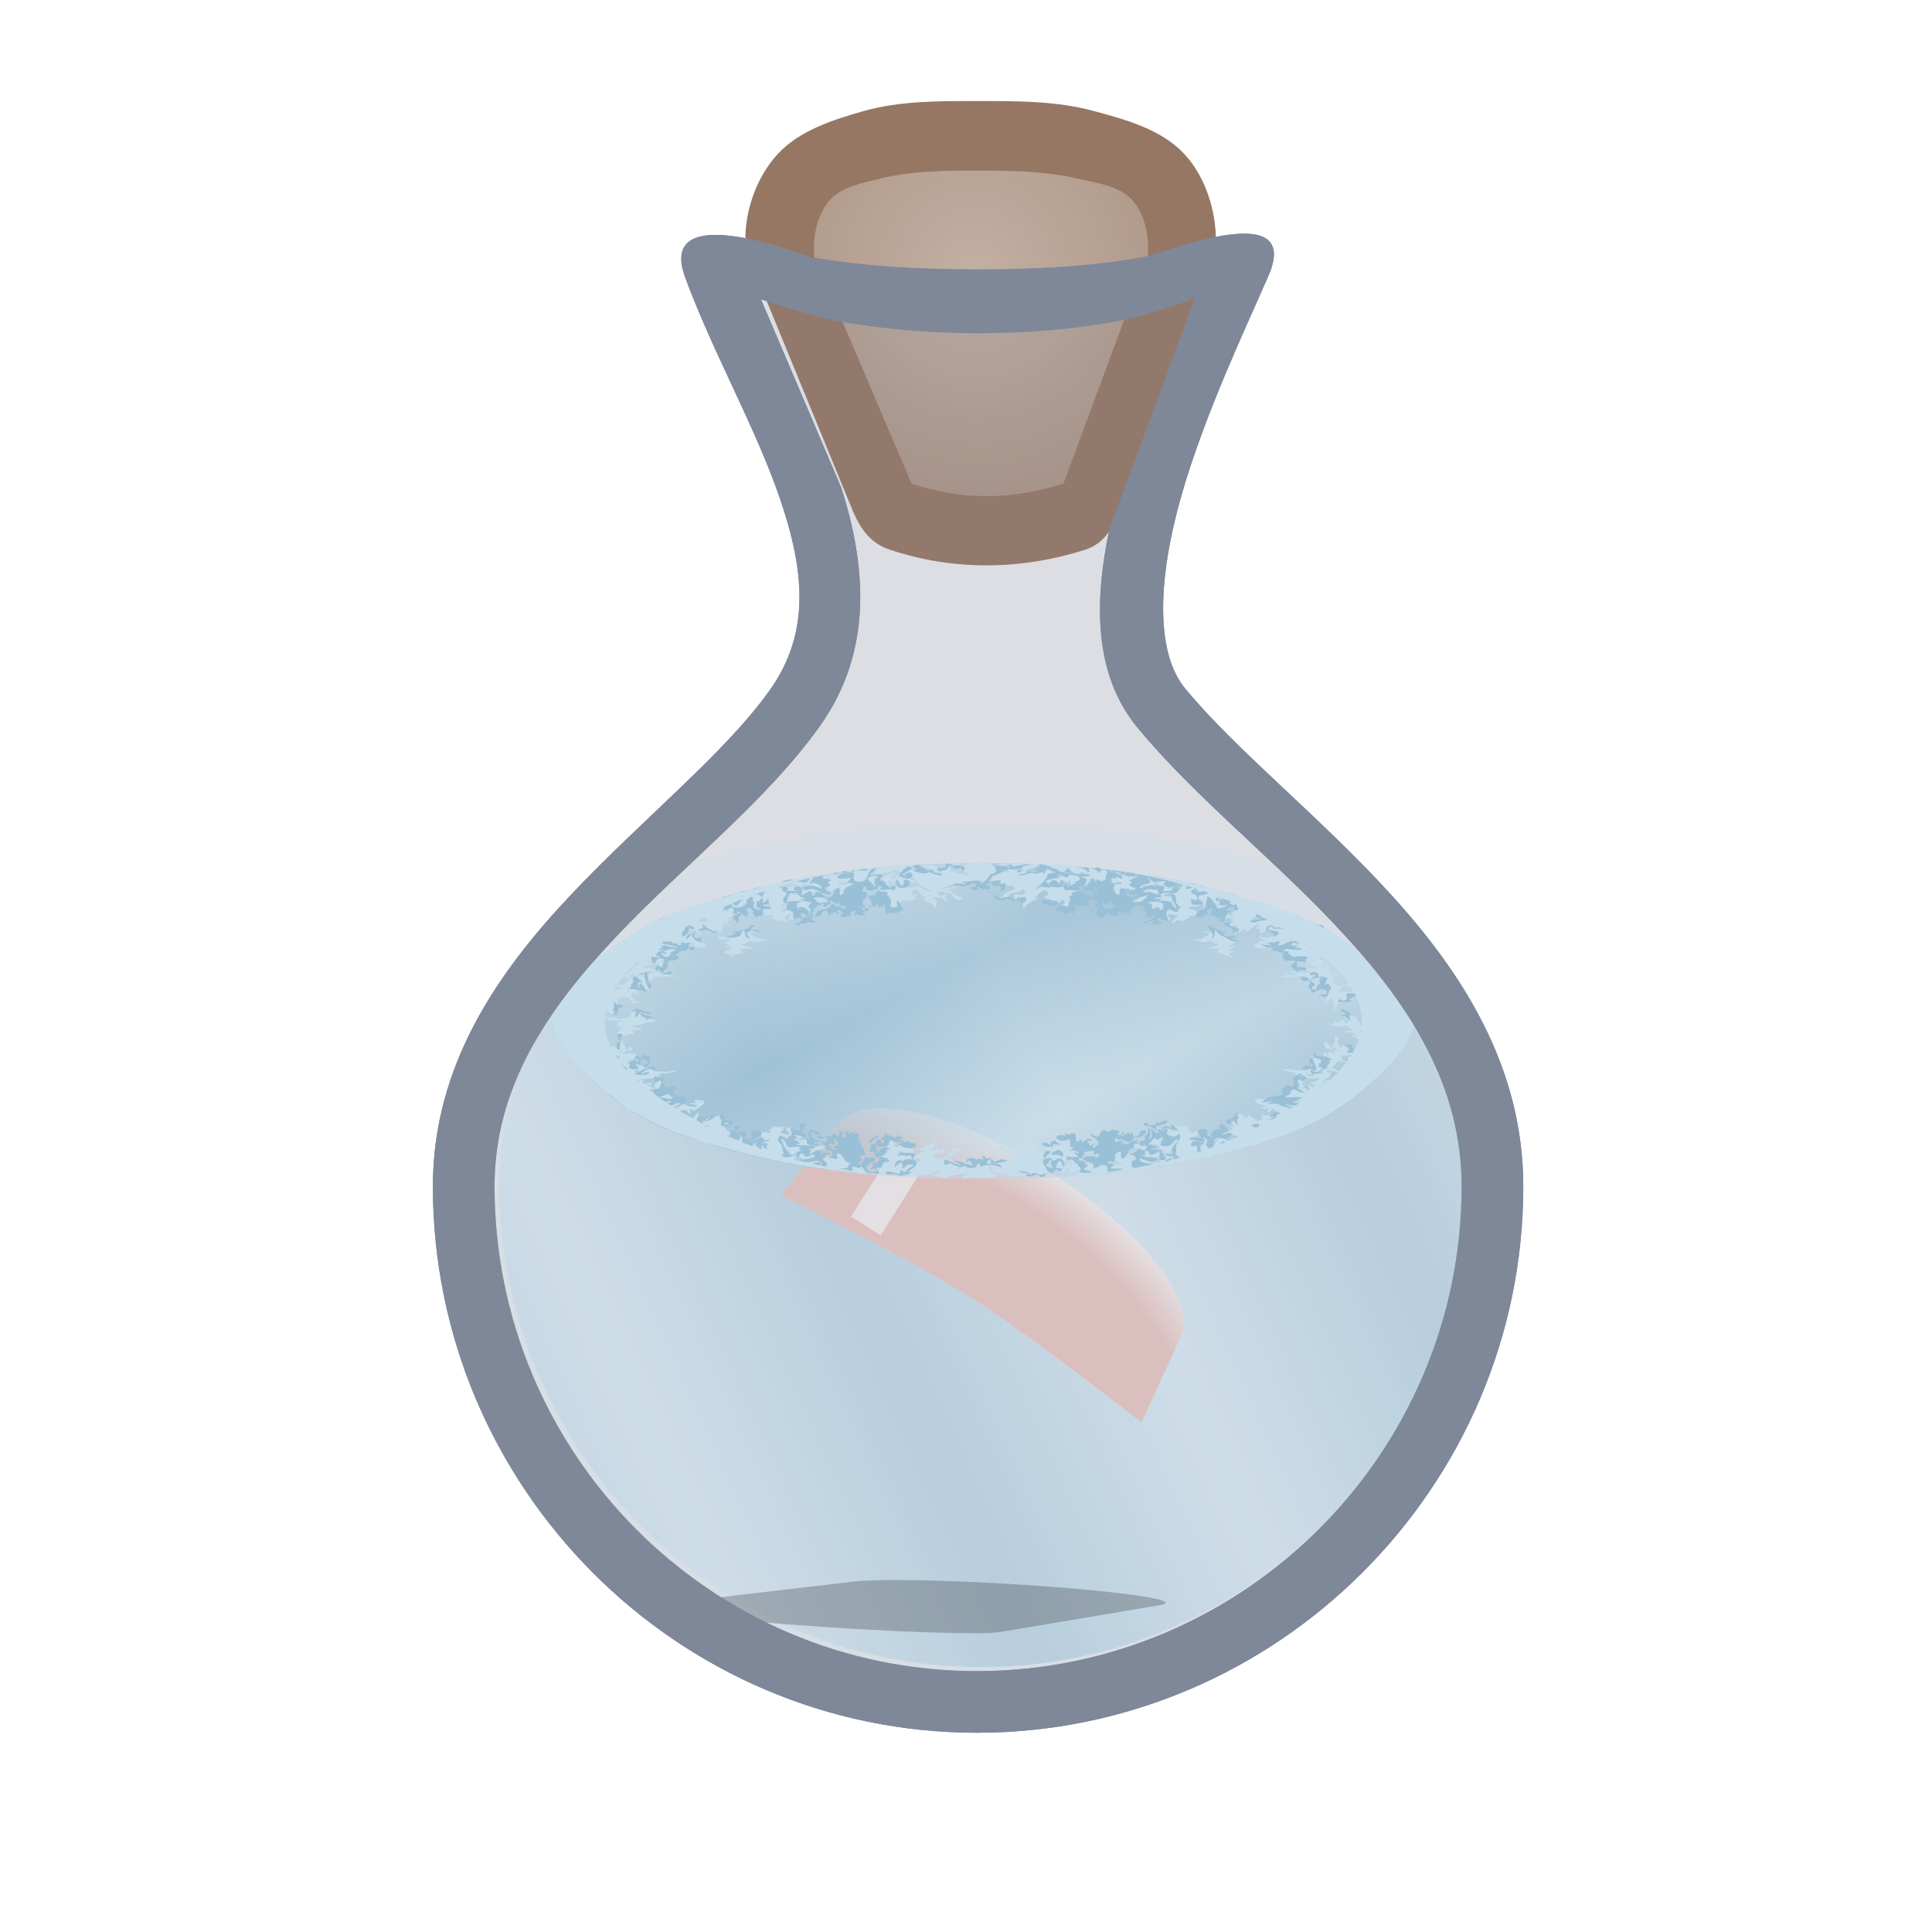 <svg height="500" viewBox="0 0 132.292 132.292" width="500" xmlns="http://www.w3.org/2000/svg" xmlns:xlink="http://www.w3.org/1999/xlink"><radialGradient id="a" cx="494.254" cy="332.559" gradientTransform="matrix(-.335 .13 -.133 -.342 276.547 68.068)" gradientUnits="userSpaceOnUse" r="43.257"><stop offset="0" stop-color="#c2b0a3"/><stop offset="1" stop-color="#ad9585"/></radialGradient><linearGradient id="b" gradientUnits="userSpaceOnUse" spreadMethod="reflect" x1="41.337" x2="47.22" xlink:href="#h" y1="65.205" y2="76.001"/><filter id="c" color-interpolation-filters="sRGB" height="1.181" width="2.187" x="-.593" y="-.091"><feGaussianBlur stdDeviation="1.06"/></filter><filter id="d" color-interpolation-filters="sRGB" height="1.808" width="1.184" x="-.092" y="-.404"><feGaussianBlur stdDeviation=".747"/></filter><radialGradient id="e" cx="348.497" cy="49.902" gradientTransform="matrix(1.766 0 -0 1.603 -392.851 11.624)" gradientUnits="userSpaceOnUse" r="27.908"><stop offset="0" stop-color="#ebc9c6"/><stop offset=".862" stop-color="#ebc9c6"/><stop offset="1" stop-color="#f6efee"/></radialGradient><filter id="f" color-interpolation-filters="sRGB" height="1.535" width="1.445" x="-.223" y="-.267"><feGaussianBlur stdDeviation="6.678"/></filter><linearGradient id="g" gradientUnits="userSpaceOnUse" spreadMethod="reflect" x1="38.74" x2="22.922" xlink:href="#h" y1="85.645" y2="92.853"/><linearGradient id="h"><stop offset="0" stop-color="#d2edf9"/><stop offset="1" stop-color="#8bbed8"/></linearGradient><g><g fill="#7f8899" stroke-width="1" transform="matrix(.265 0 0 .265 239.273 -62.397)"><path d="m-235.24 17.787-4.496.014-10.328.012-10.25.012a1.319 1.319 0 0 0 -.002 0l-4.578.014a1.319 1.319 0 0 0 -1.209 1.836l5.441 12.758c1.654 5.135 2.064 10.428-1.25 15.102-3.49 4.922-9.152 9.325-13.926 14.391-4.763 5.056-8.586 10.664-8.586 17.881 0 18.958 15.345 34.455 34.299 34.455 18.955 0 34.455-15.501 34.455-34.455 0-7.212-3.667-12.945-8.342-18.059-4.682-5.122-10.33-9.535-14.135-14.168-2.596-3.161-2.635-7.606-1.641-12.367l5.787-15.648a1.319 1.319 0 0 0 -1.24-1.775z" opacity=".15" transform="matrix(3.78 0 0 3.78 294.868 240.397)"/><path d="m-725.973 306.878c7.063 19.355 18.396 39.145 24.686 57.698 6.288 18.553 7.757 34.424-2.677 49.141-11.662 16.448-32.895 33.277-51.678 53.216-18.783 19.939-35.425 43.923-35.425 75.085 0 77.571 62.966 141.175 140.58 141.175 77.614 0 141.175-63.562 141.175-141.175 0-30.99-15.884-55.389-34.394-75.637-18.509-20.248-39.936-37.144-53.049-53.113-7.826-9.527-6.891-29.1-.75-50.251 6.139-21.151 16.423-42.655 22.086-55.7 9.862-21.37-26.65-6.568-31.79-5.497-14.318 2.616-28.991 3.232-43.546 3.224-14.339-.008-28.781-.702-42.896-3.224-16.109-5.854-37.971-10.941-32.321 5.057zm131.76 5.729-22.041 59.602c-3.945 18.723-4.092 37.44 7.186 51.174 14.913 18.159 36.303 34.825 53.603 53.75 17.301 18.923 30.22 39.305 30.22 64.886 0 68.924-56.317 125.245-125.245 125.245-68.925 0-124.648-56.276-124.648-125.245 0-25.53 13.43-45.415 31.09-64.162 17.663-18.746 39.248-35.42 53.077-54.924 13.711-19.338 11.894-41.43 5.362-61.637l-20.683-48.499s12.989 4.359 19.704 5.594c11.957 2.199 24.177 3.183 36.335 3.176 12.364-.007 24.804-.948 36.949-3.271 6.522-1.247 19.09-5.688 19.09-5.688z"/></g><g><use xlink:href="#i"/><path d="m103.235 80.187c0 19.854-16.222 36.077-36.077 36.077-19.854 0-35.905-16.21-35.905-36.077 0-5.094 1.46-9.407 4.291-13.372.791-1.481 2.126-2.639 3.452-3.669 1.836-1.426 3.903-2.623 6.103-3.374 7.156-2.44 13.473-3.442 22.144-3.441 8.671-0 14.838 1.001 21.993 3.441 2.2.75 4.268 1.948 6.103 3.374 1.326 1.03 2.661 2.187 3.452 3.669 2.698 3.986 4.442 8.328 4.442 13.372z" fill="#d2edf9" filter="url(#f)" opacity=".5"/><path d="m60.89 110.256c-.611.001-1.093.034-1.414.099l-6.348 1.971-.087.027c-.152.062-.236.114-.043.227.193.113.607.258 1.181.411 1.163.308 2.986.655 4.926.952 1.94.296 4.022.544 5.67.666.819.059 1.537.087 2.041.081.503-.007.662-.048.826-.107l.062-.03 4.594-2.239c.186-.175-.227-.417-1.159-.687-.941-.273-2.374-.56-3.935-.798-1.561-.238-3.249-.427-4.671-.515-.615-.038-1.168-.057-1.643-.056z" filter="url(#d)" opacity=".5" stroke-width=".055" transform="matrix(1.811 0 -1.165 .821 79.516 17.672)"/><g stroke-width="1.97" transform="matrix(.473 .298 -.246 .39 -21.941 -4.413)"><path d="m248.62 71.092-1.608-14.5c-.738-2.788-3.596-5.244-8.072-6.991-4.524-1.769-10.501-2.71-16.478-2.71-5.977 0-11.954.941-16.478 2.71-4.477 1.748-7.334 4.203-8.072 6.991l-1.511 14.491s17.344-2.18 26.061-2.18c8.75 0 26.158 2.189 26.158 2.189z" fill="url(#e)" stroke-width=".132"/><path d="m205.079 56.177h4.286v28.08h-4.286z" fill="#f6efee" filter="url(#c)" stroke-width=".201" transform="matrix(1 0 0 .429 0 32.078)"/></g><g><path id="i" d="m100.302 81.012c0 18.236-14.901 33.138-33.138 33.138-18.236 0-32.98-14.89-32.98-33.138 0-4.679 1.341-8.641 3.942-12.283.726-1.361 1.953-2.424 3.171-3.37 1.686-1.31 3.585-2.41 5.606-3.099 6.573-2.241 12.375-3.161 20.34-3.161 7.965-0 13.629.92 20.201 3.161 2.021.689 3.92 1.789 5.606 3.099 1.218.946 2.444 2.009 3.171 3.37 2.479 3.661 4.08 7.65 4.08 12.282z" fill="url(#g)" opacity=".5"/><path d="m46.903 77.806c-2.035-.696-3.992-1.772-5.606-3.193-1.442-1.271-3.064-2.731-3.463-4.612-.09-.425.087-.888.292-1.271.726-1.361 1.953-2.424 3.171-3.37 1.686-1.31 3.585-2.41 5.606-3.099 6.573-2.241 12.375-3.161 20.34-3.161 7.965-0 13.629.92 20.201 3.161 2.021.689 3.92 1.789 5.606 3.099 1.218.946 2.444 2.009 3.171 3.37.205.383.382.846.292 1.271-.399 1.881-2.021 3.341-3.463 4.612-1.614 1.422-3.571 2.498-5.606 3.193-6.56 2.243-12.251 2.925-20.201 2.924-7.951 0-13.78-.682-20.34-2.924z" fill="url(#b)" fill-rule="evenodd" opacity=".5"/><g stroke-width="5.391" transform="matrix(.062 0 0 .039 41.459 59.126)"><path d="m430.712-.522c4.811 7.552.303 8.506 12.127 3.199 13.096-1.079 6.02 9.056 19.287 1.337 6.604-5.594-14.011-2.722-22.561-3.939-2.415.304-6.312 5.723-8.853-.597zm-41.38.516c-27.345-4.282 9.862 9.609.758 4.102 11.894-.012 3.445 5.906 6.002 10.731 15.404 8.78-7.314 3.733-13.054-1.45-1.169 5.325-4.408 3.786-.289-7.38 11.517 15.619 4.396-4.078-4.437 2.446 2.642 7.119-25.924 3.998-8.546 2.644-8.266-16.404-34.504-7.48-8.882-1.454 5.025 7.085 2.918 6.718-7.993 6.372 8.341 4.14-19.25.678-14.557-10.441 13.879-3.918-39.257-4.917-41.206 8.432-18.565 8.645 18.199 6.243 9.209 1.864 15.814 1.157 11.965-10.291 8.663-9.174 7.918 6.866 5.293 5.12 11.692 7.919 2.133-5.469 9.123-14.312 11.975-3.94-13.595 3.173-2.45 10.47 0 6.531.612.106 2.81 15.877 9.884 21.755 13.164 11.884 17.031 11.368 5.781 8.942-10.086-9.113-6.373-9.686-18.583-3.226 4.284-14.518-14.949 8.033-13.278-7.137-4.134 16.213-4.945 3.827-14.306 9.768-17.962-1.364 9.734 2.251 3.17 7.377 4.165 2.606-.905 5.079 4.286 7.139.184 6.686-5.777 20.413 7.238 13.114-6.126-18.923 6.093.446 3.849-8.897 3.989-3.711 4.83 2.235 17.956-4.429-12.895-1.402 8.466-6.38-6.718-7.046 4.75-20.669 8.221.559 14.199 3.953 1.958 1.004-6.953 4.316 9.033 12.559 8.167 17.288.687 3.991 5.492-4.31-10.622-12.191 1.356-6.615 2.751-5.42-1.819-9.051 1.059-2.004 7.095 6.002 1.751-6.729-2.848-6.528-.252-14-10.568 10.03-15.073-9.696-.931-2.128 13.996.496 2.329 8.957 16.388 13.061 5.877-6.874-1.875-3.356-9.058-12.453 2.988-6.45-15.176-2.729-.537-7.073 19.892-3.758-15.67-3.523-8.42 2.274-7.216-4.679 11.821-11.782 20.546-11.1 9.476.858-10.971-6.384 9.063-3.916 11.854-6.63 15.813 1.607 13.088 2.947 5.605-11.245 9.047-14.406 17.1-24.258-3.156-1.695-7.608-17.184-25.158-10.695-12.558-3.199-10.268 9.265-19.015 0zm-6.399 5.407c.237-.11-.256-.101 0 0zm-.067-.066c-5.101-7.146-8.808 1.229 0 0zm85.15-4.706c-15.146 9.281-1.49 9.259-8.937 13.676-7.45-3.839-20.26-6.907-9.195-10.199-12.136-3.772.814 18.138-7.185 10.011-8.379 2.764-24.369 10.266-16.86 15.833-5.564 7.856 21.006-7.96 7.649-.621 10.843 5.209-11.081 6.566 9.368 5.728-5.639 1.627 6.38 5.38 6.475 4.781 8.487 7.688-4.895 6.365-9.057 14.376-4.543 10.032-11.028 4.778-5.184 8.48 3.097 6.991 10.739-6.918 11.46-7.719-.513-5.491 11.565-1.191 14.606-10.312 9.362 18.194-14.648 4.669-9.225 11.804-3.644 7.868 1.438 15.159 2.733 1.152 1.732 5.487 12.045-5.021 9.273 9.309-3.039-6.258-4.511 20.114-.753 10.344 2.758-11.662 21.982-17.097 10.357-18.144 2.101 1.024 11.685-18.519 13.126-11.068 9.844 13.069-12.96 5.649 1.946 11.845-15.772-.096 13.941 11.131 6.869 2.089 8.39 14.362 4.514 3.8 9.855.754-11.481-10.762 8.966 6.098-1.308 10.444 12.47 10.333 4.489-4.948 9.485-7.892 1.836-2.11-6.382-10.222 3.816-7.681 4.578-6.886 6.134.403 3.141 8.872 10.687.475 3.058-23.003-5.8-11.82 3.887-8.964 18.394-5.435.045-8.742-6.151.213-4.012 4.482-9.38-4.927 1.459 1.039-15.364-1.877-15.03 1.921-8.258-3.086-9.09-3.376-15.271 4.081 1.606-8.457 6.653-11.764 13.027-20.851-4.393-13.803 18.84-7.051.601-16.085-.748-.812-4.861 16.214-5.082 4.6-16.862 8.762-6.507-3.932-18.429 3.663-25.06 8.727 3.801-3.902-.091-2.229-4.194-5.944 4.805-6.469 14.938-13.464 1.171-5.51-10.906 1.339-11.985-2.009zm15.742 1.018c5.338 1.429 14.49 10.724 9.561 7.456 2.525-3.953 11.394 14.204 16.094.225.694-5.241 5.85 7.977 10.525 10.1 15.526-7.924.374-2.481 15.003-.124 4.577 5.087-17.112 3.109-5.468 6.482 7.709-1.301-7.68 27.899 5.674 7.181 2.762-17.907 6.608 6.211 8.626-3.612 5.778 4.152 10.498-1.561 10.215-10.695 3.378-7.858-7.325-9.648-10.71-2.75 4.878 1.987-11.323-15.307-8.996-3.291 2.078 5.159-22.308-17.839-39.217-10.06l-5.633-.476-5.674-.437zm-188.742 6.636c-9.533 5.887-17.913 2.248-23.013 7.112 8.184-1.737-5.406 17.583 8.663 15.057 6.868 4.417 12.505-14.513 10.499-13.041 1.375-3.001.648-6.409 3.851-9.128zm265.908 5.05c7.701 7.086 13.097 11.468 7.833 13.405-4.174-7.953-2.651 4.405-13.427-3.226 14.203 8.795-13.473 15.37-.29 14.331.255 1.671 17.957-12.037 14.43-1.416-12.484-2.938-9.635 18.032-.679 19.578-3.167-13.171.074-12.731 10.257-11.108 1.405 15.415 1.119-7.331 4.629 3.097 9.024-9.125-15.366-8.22-1.046-14.372-6.764-4.284-2.303-4.805 6.036-12.622-12.071 6.359-17.53-4.291-27.743-7.667zm-240.924.833c-5.365 4.6-24.854 16.761-13.923 13.995 3.023 5.449 9.392 19.383 6.282 3.177 2.376-9.008 9.308 19.806 6.458 4.468-1.97-5.532 5.573-8.095 10.433 4.191-1.775-19.298 10.266-8.081 10.752-4.746 9.746-4.604-8.431-8.563-13.528-12.426-3.332-1.012 1.229-10.263-7.909 3.86-9.571-6.112 3.555-7.57 1.434-12.519zm1.627 6.768c.636-.639-.554.073 0 0zm-.151-.026c-6.696-2.687-4.298 6.57 0 0zm185.195-6.24c9.82 10.057-.329 10.205-5.825 3.747 8.922 10.715-11.452 3.879-16.4 13.069-2.137 7.252 3.777 3.508 6.626 1.536 9.711-14.062 6.128 14.895 8.999 8.312 4.45-21.88 2.626-8.455 9.17-8.574.995 11.32 4.731-16.366 4.098 5.745 2.084-.543 14.697-10.358 11.146-10.245-.441-10.924-12.318-3.369-17.813-13.59zm-249.194.74c1.546 11.52-22.571 1.311-14.677 11.329 15.199 3.192-5.435 3.147 6.533 10.787-12.113 4.74-4.356 7.349-1.275 10.047-6.7 10.712 12.718-14.823 11.572-.032-6.074 10.281 5.526 10.581 5.705-2.453 8.992-8.459 7.163-13.551 2.784-9.677-5.037 8.384-19.304-5.456-5.862-2.935 5.908 2.572 14.268-11.596 3.875-6.266-8.112 1.131-16.058-.442-3.585-9.889 2.902-2.692-9.391 4.792-5.07-.912zm324.758.872c1.647 2.374 2.734-.012 0 0zm-333.572 1.137c-7.419-.118 4.617 7.886 0 0zm43.77 3.794c-6.881 8.788 2.559 9.62 3.673 19.321.564-3.597-.498-19.26 4.026-16.703-6.261-8.678-4.664 5.755-7.699-2.617zm304.755.793c5.575 12.131 5.72 13.649-3.858 14.515-10.13 3.659 1.365 10.313.025 3.768 5.315-2.048 27.952-6.883 14.742-.759 16.956-3.208 3.218 10.939 8.638 9.214 11.919.03 10.471-2.032 7.877-9.538-17.986 2.41 1.654-9.127-8.469-7.776-14.925-1.076-.177 9.284-14.812-3.17.132-2.501-3.131-4.115-4.142-6.253zm-170.023 1.362c1.65 3.923-5 4.565 0 0zm-200.316.635c-2.458 15.685-15.77 10.079-11.117 7.871-12.4-6.371-13.728 9.813-3.065 2.573-9.14 16.271-8.977-2.148-12.16 11.661-7.791 1.548 22.328 4.524 10.08.567-7.366-8.07 11.241-6.022 6.338-10.522 9.785 1.887 5.162.499 18.811 5.152 9.865 2.334-11.024-14.745-6.144-4.796-14.513-.879 5.914-11.843-2.743-12.506zm53.817 2.459c6.448.977 4.471 4.348 0 0zm361.961 8.87c-11.862 5.135-5.123 13.934-15.653 16.67 5.468 7.126-.56 19.441 8.356 23.914-1.315 13.889-12.153-18.549-9.561-13.735 3.1-8.112-15.996-1.226-6.567-8.672 13.985-1.348-11.857-5.758-4.93 3.011-7.048 4.776-17.233 7.607.678 4.603-6.4 6.779-12.887 6.797-18.115 7.509 10.562-.03 5.883 13.363 3.631 9.32-2.849 15.113 7.7-8.084 11.322.846 3.595 12.066 8.123-14.111-3.044-11.99 14.322-5.222 16.453 4.706 23.4 14.241 1.765 12.842-13.885-11.92-13.479 8.457-2.647 8.13 5.613 14.088 5.287 6.83-11.229-13.09 14.997-4.59 6.043-1.952-.597 1.223-9.884 16.985.396 6.257-1.121-3.432 18.101 4.932 8.276-.639 6.822-5.082 8.878-5.359 3.33-9.333 8.444 4.69 16.412-3.19 8.432-9.165-16.126-5.446 2.982-6.38 2.907-6.078 12.387-6.466-12.1-.096-5.745-7.667-3.557-14.97 6.822 7.852 5.778-9.095 2.514 5.697 6.956 4.642 7.482 17.527-11.498 16.982 14.346-10.937.485-1.426 3.779-5.282 8.228-16.027 5.326-15.983 3.282 6.632 10.659 15.371 8.001 21.31 8.221-2.163 21.331-9.612 5.736-6.16-6.029-13.979-8.332-13.196 1.231-11.318-11.041-9.139-3.419-5.391 2.367-7.943-4.977-2.034-16.391-6.105-22.187-10.701.406.651-8.986-10.812-15.05-3.057 8.499-1.664-12.348 10.053-4.093-1.075l-.025-2.247zm-457.812 1.203c1.406 13.065.978 1.366-6.466 8.923-3.072 11.263-5.108 5.015-4.294 19.66 3.484 3.169 8.509-7.159 6.265 7.324 9.295 8.208-11.154 5.607-5.351 15.531-3.454 7.403 16.441-2.079 8.177 6.993-6.508-6.792 11.207 12.651 9.762 4.878 2.298-2.236 16.562 11.881 5.988-1.481-2.79-5.387 7.091-12.37 5.611-6.689-9.386 13.238 10.689 4.639 1.383 2.461 7.23 2.547 2.812-11.732-4.713-11.463 1.376 1.885-15.021 3.308-2.764-4.006 7.557-10.451-2.1-12.951 11.923-12.532 14.961-2.83-5.041 7.083 1.594 15.153 4.557.574 1.836-9.569 9.535-1.286 5.351 7.018 8.451-2.464 1.331-8.71 15.48-3.21-4.386-3.042-10.129-8.807 13.814.864 10.093-.125 4.671-2.525-7.755-8.541-3.655-5.315-8.471-4.164-6.129-8.377-4.299 1.101-8.198 10.118-2.502 11.21-9.821 15.111-3.243 1.254-1.878-9.47 6.648-12.912-2.649-19.316-1.496-6.037-4.282-8.606-9.963-11.317zm-6.349 38.8c8.286-11.093-15.552 2.866 0 0zm445.534-35.495c.784 7.609-7.041 2.101 0 0zm29.11.093c-1.305 16.793 8.276 4.486 12.228 11.422-6.325 6.587-12.182 7.218-16.866.344-6.416.596 2.401-7.817 4.638-11.765zm-479.693.912c-9.415 3.216-13.57 8.097-24.956 11.716-16.915 3.641 15.434-.2-3.425 9.931 13.815-3.475 2.797 2.254.21 12.221-16.05-6.55.845 9.65 7.975-.611 2.834-5.481 5.644-22.136 12.086-12.635-7.505 1.774 4.021 15.079-2.843 14 11.193 10.55 2.836 7.726 5.451-6.134-4.784-8.847 8.819-1.02 2.683-13.935-13.246 4.611-4.882-17.402-.327-3.66 4.642-1.641 2.007-7.231 3.145-10.893zm435.537 2.948c-3.443-.283-23.492 5.32-12.676 5.52-5.366.004 18.307 6.118 15.108 4.355-1.5-3.084-1.573-6.601-2.432-9.875zm-388.866.212c2.83-1.38-11.939 17.67 1.616 6.991 8.535-2.727 9.577 5.519 12.876-.448 3.513-4.065-10.735-6.644-14.492-6.544zm-38.612 5.367c-2.069 5.585-7.871 1.085 0 0zm45.187 2.128c2.185 8.829 8.363 16.625 7.387 14.397-1.419.01 11.377 6.661 11.055 1.48-5.807-7.249-.801-2.674-14.316-11.66-1.375-1.406-2.751-2.811-4.126-4.217zm374.004 1.428c-8.226 2.965-24.76 19.551-16.493 13.842 12.314 3.824 3.994-1.28 13.155-5.104 3.307-.435-4.293-5.007 3.338-8.738zm94.702 5.076c10.809 9.595-19.054 7.77.592 16.517-4.726-13.855 3.395-4.412.213 5.481 5.853-.101-11.793 9.252-2.432 13.299-6.865.645-6.908-16.004-7.028.106-13.409 2.978 19.031 2.518 2.072 5.46 13.197 3.665-6.874 7.256 3.422 11.131 6.524-5.399 8.474 12.245 2.654 9.435-1.33 11.822 14.672-10.223 12.216-2.759-4.397 13.235 12.153-11.74 13.654-9.69 3.035 5.607-8.778 6.146 3.023 8.673-2.431 15.787-2.361 4.543 8.911.554 14.835 4.165 9.889 7.926 7.349 12.344-2.674 2.741-7.321-2.35-9.542-4.026 13.779 15.298-17.981-2.682-7.033 6.488-4.209-2.943 15.684 11.969-.484 3.526-.013 8.153-11.686 6.948-4.447 10.791-12.584 1.271 21.076 6.853 9.339.759-15.029-16.174 15.111 12.018 6.834 2.585-.048-6.457-12.493-9.252 2.088-11.132 6.193 3.479 9.678-1.49 6.245 7.695 10.781-4.843 8.667-9.571 22.978-9.307 2.655 7.165-8.558.221-7.991 8.818 5.629-2.673 12.235-.15 3.591 4.254 20.124-1.989-5.926 5.858-8.924.452-6.71 4.137 6.376 7.376 5.099 13.441 1.969 1.979 4.464-1.273 12.899 1.841 16.332-1.482-9.397 6.966 6.5 9.928 1.578-12.363 9.111-.292 1.669-3.939-3.5 10.908 18.884 13.528 2.5 13.742-7.482-3.021-16.02 9.575-9.377 2.862 8.874 2.737 10.416 3.778-2.642 4.838-5.207-5.866.63 2.185-16.565-5.331 6.284 4.236 20.365 9.644 2.263 8.5-17.689 3.435-3.838 6.473 7.428 3.179 14.153-3.624 11.357 8.708 19.555.592 12.533-8.128-12.586 1.05-1.996-6.332 7.766-.282 11.582 10.682 10.886 1.229 1.498 15.662 9.895 3.35 6.449 1.401.796 6.712 1.431 8.029-4.453 16.577 8.89-2.475.236.762 10.316 4.23-4.966 5.479-7.282 3.555-4.027 14.686-3.715 10.348-3.668 2.616-4.276 10.743-3.262 20.335 2.698-6.922 9.074-5.018-4.803 2.783 4.268 6.892.065 17.803 5.568 7.436.192-5.411 7.299-9.277-4.83-14.075.78-3.728 3.984-5.182 10.673 3.848-4.048-16.988 6.013-8.976 11.683-3.526 12.495.64 7.724-7.006-12.751.668-21.008 3.834-18.837 2.432 2.844-10.292 3.508-6.2 5.72-14.832-13.261 7.358-8.638-3.632-14.157-9.531-2.255-3.185 25.879-14.268 8.655-8.699-19.189 10.135.573-8.717-16.516-4.319 3.997-4.459 7.408 1.725 4.398-10.738 14.493-2.209-11.177-3.023-.485 3.327-7.896 3.86-8.846-7.198-3.591-7.954 9.348 2.678-16.072-10.053-1.375-5.686-16.855-6.598 13.115-.778 2.709-5.326-21.143-11.993 8.015-6.147 10.338-5.363 1.798-3.682 2.948-1.454-4.618-6.151-2.803 2.277-9.122.705-2.009-4.436 10.622-3.759 6.723-7.889-4.331.246-10.354-4.846 2.622-11.59 13.309-8.08 6.291 6.074 10.118-7.288 2.408-7.031-4.806-10.415-23.497-23.141-18.837-12.255 4.532 1.717-7.757 9.963-2.122 10.985 2.834 8.594-19.681.03-16.22 6.755 1.214-8.019-1.445-7.166-5.493-13.339-10.201-4.498 6.24-16.257.783-11.99 7.581-2.965 8.021-10.739-3.517-9.135-2.537-3.285-6.232-7.312-1.602-9.545-2.806-12.834-11.909 8.908-13.888-9.677 15.202 9.5-38.297-26.782-49.506-24.126-4.841 5.52-.135-1.328-4.898-1.52zm120.567 153.586c.392-.005-.498-.58 0 0zm.101-.04c8.979 15.318 10.629-6.018 0 0zm-106.704-93.172c-1.901 1.02.173.663 0 0zm0 .159c7.752-1.738 2.215-.192 0 0zm-582.187-57.929c-23.097 13.016-53.019 21.219-64.871 41.391 3.881-6.077-12.327 3.499-8.823 5.46-3.487 6.608-.536 3.353 5.454 5.794 3.042 5.879 3.831 8.292-3.159 12.412 7.953 13.103-10.193-1.273-1.255 11.697-10.595-4.11-21.342-4.52-16.104-9.266.741-17.19-27.929 12.618-11.465 3.926 20.524.378-21.573 7.062 2.353 6.871 11.254-.437 4.566 14.299-4.782 2.312-11.583 3.807 14.804 3.674 6.038 11.994-3.515-3.082-8.435-4.257-11.558 4.783 4.749-8.704-.816 6.529 11.57-3.239 18.541 2.269-10.954 10.129 3.284 12.165 5.549-.442 6.457-6.956.839 7.919 4.149-1.086.662 11.037-10.393-.071-2.97 5.999 13.012 5.485 7.038 8.519-6.562 2.778 3.277 5.573-8.647 6.319 10.715 7.269-4.201 6.775-13.997 1.124 10.608 3.194 12.587 11.045 20.069 12.07-7.582-.68-6.785 20.001-19.415 7.601-5.872 5.461-13 5.786-2.445 11.212.04 4.263.108-16.517 10.764-1.192-2.521.774-23.164 6.908-13.62 8.936 11.698 2.848-.392 2.675-1.199 3.992-4.357 4.427-5.892 25.182 3.444 30.331 4.255 2.16 10.271-4.587.556-3.667 2.089-.412 4.634-8.763 1.342-20.497 6.155 15.465 4.252 7.505 5.116 2.492-.35-6.21 10.832-12.924 14.762-1.218 5.045 14.455 8.714-4.183 10.758 4.562 3.841-7.566-11.904-.185-8.001-7.416-8.551-9.257 6.764-17.692 1.409-5.129 4.837-2.041 4.803-15.472-6.701-12.797.913 2.418.937 10.942-2.229-.94 14.156-7.541-2.585-6.376 8.813-8.671-6.037-7.614 2.779-13.245 6.911-5.327 5.429 4.886-.677 18.954-3.539 5.605 9.623-7.473-7.798 9.292 4.286 8.077 8.816 1.646 10.764 12.487 7.582-2.327-5.133-6.253 2.016-5.473-5.892-17.294 12.623-8.173-18.851-.938.714-6.441 3.043-8.521 15.565-2.744 9.968-.325-6.877 1.198-3.167 4.623-5.292 10.113 5.404 6.744 6.024-5.502 6.779-3.794 9.937-.192 24.964-.468 26.549-.29-8.063-2.981-23.768-4.464-26.083-12.117-10.071-5.066-22.473 1.184-8.738-6.932 4.395-4.77 13.257-3.301 2.667-5.607-2.953-2.091-5.927-9.601 1.602-1.399 4.868 2.318-2.715-15.323 5.644-7.125 10.187 1.173.685-1.984-.361-7.971 5.406 3.326 3.117-12.745 13.679 1.745-3.911-1.555-12.929-4.067-.411 6.359 2.546-.891 2.18-12.719 8.637-12.81 1.031-6.921-10.18 2.514-11.899-.568-20.631-6.259 12.893.751-5.887-7.958 4.245-4.28 11.477 5.525 14.324 1.428 6.506 2.824-4.445-6.842-11.754-4.316-3.08-11.445 13.965-1.518 14.941-.113-.637-4.432 11.712 9.161 5.359-2.128.406.99 27.093-3.222 9.46 6.372.699 5.976-3.82 19.045 3.363-1.137 4.74 4.533 24.672 5.267 12.546-.238 13.506-.819-12.658-7.916-7.305-10.655-5.6-.463-2.103-11.999-5.98-7.205-8.475 18.899-1.223-14.316-8.294 3.53-3.487-12.358-1.967-4.829 2.482-14.29-5.758-8.865-3.251.274 3.883-7.681 16.63 10.642-14.784 7.949 7.87 9.808 5.135 14.226 6.186 3.114 1.875-.039 7.909-9.943 9.363 4.087 5.049-10.668 7.073 4.921 8.102 16.134 12.679 12.161 4.267 3.009-5.989-11.088 8.313 2.843 4.615-5.574-4.534-4.405 2.966-10.564-3.879-21.747-1.191-.655 7.886-2.814-13.932-4.315 9.445-14.126-7.032-9.21 6.903-3.1 19.517-18.643 14.135-11.955-11.147 3.157.824-2.466-7.179-10.1-10.541-9.064 2.842 19.501-1.401 7.112-13.686-1.655-6.498-4.018-5.904-9.465 19.556-9.389-1.194-4.262-4.143-14.066zm-27.206 72.602c-.218 1.349 1.159-1.274 0 0zm.05.397c-4.031 7.935 9.797-9.421 0 0zm-69.19 104.316c.126.263.046-.087 0 0zm.017-.013c3.717-1.915-6.013-6.504 0 0zm1.593-.991c-4.697 4.543 1.886 3.314 0 0zm643.586-166.581c7.788 3.338-.308 5.834 0 0zm-584.191 10.325c12.165 9.947 5.863 4.66 2.26 9.432-2.479-.017 6.158 7.104 8.014.932 1.863-8.36 16.359 13.399 9.977 10.311-2.852 7.063-19.655-6.566-16.057-5.644-12.403 1.859-3.919-5.005-3.841-12.939zm641.531.516c-2.05 8.116 11.45 12.056.398 15.684-5.347 5.22-11.787.432-13.498 5.652-8.814 3.727-10.666-3.114-2.001-8.867-2.861-12.58 11.231-.974 5.715-.347.491 5.008 5.841-2.751 3.537-7.552 5.195.93 6.59.894 5.848-4.571zm-66.003 28.819c12.321 5.008 2.179 28.499 2.692 19.34 8.857-10.524-24.477-14.264-1.795-7.006 1.173-.187-15.398 16.052-11.756 11.3-17.94-3.5-1.205 3.409 7.68 5.039-.954-2.044 9.051-5.743 7.179 1.335 17.744 3.759-11.281 6.458-3.774 9.214 10.734 1.993 13.565-4.305 8.437 4.006 1.345 8.752 5.887 2.731 12.172 10.088 10.965 7.445-8.579-8.129 7.099-6.966-8.642-10.274-8.463-.74.378-12.125-23.078 5.559 4.92-3.662-5.64-1.975 11.262-2.136-1.907-8.706-6.671-13.466-10.302-4.869-2.897-9.237-14.77-17.743zm-513.718 6.002c-7.512 4.384-.69 14.69-17.875 14.674.212-.403-22.394-7.211-7.161 2.869 10.575 2.1 16.368-7.116 3.424 5.076 2.246 4.428 4.658 3.891 8.32 7.02-22.062-2.448 7.525 3.237-5.683 6.199-11.404 12.132 13.813 2.038.03 16.367 9.759-10.115 10.713-8.29 14.945-10.325 6.886-5.013-7.242-7.633 2.39-7.853 28.882 1.076-7.466-7.905-3.768-6.805 13.922-3.553 4.794-9.906 17.489-4.55 20.064-7.471 11.597-3.181 3.523-7.352-.498 2.038-4.713-3.903-10.317-7.811.097-2.617 19.214-7.011-2.667-3.437 1.198 10.492 5.905 16.669-2.882 4.995-2.978-3.208 6.494-10.206.232-9.066zm-118.865 3.49c-2.949.897 6.339 4.833 0 0zm733.407 8.513c8.202-.286-5.783 6.621 0 0zm-749.334 7.125c-7.773 5.992-13.967 20.961-5.871 11.567-3.653-5.45 9.541-5.968 5.871-11.567zm29.974.264c8.107 3.254-.946 17.734-1.468 12.612-11.739 1.806 1.654-10.006-7.237-6.426-5.384-3.242 5.777-6.951 8.704-6.186zm727.612.608c21.473 1.551-.199 4.633 9.483 8.665 1.485.924-16.654 9.616-7.002 1.005 4.308-4.691-15.274-.88-2.481-9.67zm58.254 21.72c-7.995 1.381-26.526 3.517-10.953 7.168-3.219 3.635-3.01 8.546 7.288 9.344 14.502-5.415-9.424-15.297 3.665-16.511zm-771.995 6.954c-11.709 4.202-6.022 13.568-4.255 11.5 3.759 13.972 8.392.827 3.484-5.194-7.643-4.811 8.924 3.028 2.08-4.31l-1.248-1.904zm-30.754 27.999c3.108 14.206-13.138 7.407 0 0zm751.036 7.324c3.21 9.2-7.991 13.73 1.048 11.369-8.454 13.336-2.975 7.272-.042 9.307-3.946-8.543 14.549-2.547 3.907-14.246 5.796-3.165-1.942-5.739-4.913-6.429zm2.692 6.002c7.877 10.152-.42 11.988 0 0zm-749.82 49.336c-14.628 9.648-1.878 3.737-10.332 15.366-14.151 3.577-13.956-.215-26.108-1.366 5.082 12.51 22.298 2.943 18.406 6.934-10.417 6.389-.801 12.467-1.513 9.967 13.852-3.095-16.807 9.346-.471 2.862 6.263 3.851-12.976 9.555 2.882 13.264-10.438 14.375 6.553-7.797 10.679-1.393 5.175-4.478-4.099-12.211 2.56-8.396 14.808-.178 4.654-5.534-3.527-5.861-.4-2.345 17.509-4.768 15.263-7.181 20.055-3.841 10.703-2.136 6.233-6.97 2.883-3.046-7.992 1.597-7.379-1.561-8.691-6.193 5.981-14.666-6.516-5.46-.684 5.437-7.149 10.109-.176-10.206zm784.398 6.663c5.223 13.792 1.08 18.534-4.205 5.276-7.44-3.58 13.363 16.601.138 12.729 1.322-8.667-1.007-2.542-5.394-4.578-1.862 11.337-6.928-5.641-6.339 7.177-18.928-6.205 12.384 11.136 11.665.732 9.662 11.951 16.473 6.984 3.387 10.56-10.534 5.531 4.836-.547 10.082 7.445-13.241-.989 3.061 6.853 2.72 7.971 6.892-8.043-4.313-13.934 2.387-15.969 4.055-2.105-7.35-26.843-7.296-23.953 11.668-1.278-8.648-.022-7.146-7.39zm-15.557 40.003c4.3 11.111-4.992 21.049-1.996 20.186 6.56 4.099 9.537 12.097.663 3.82-10.916-20.292-5.422-9.719-11.051-9.737 5.517 11.76 2.719 7.785 11.621 11.733 4.392 12.145-5.75-3.658-5.963 6.57-3.941 7.59 2.394-11.488-5.938.502 8.066 6.657 11.005 9.048 7.196 13.458 3.816-.041-5.639 7.731-1.61 11.66-16.088-1.412-4.38-11.312-10.84-7.081 4.441-8.123 3.662-4.093 5.841-9.774-5.228 4.622-14.435-11.994-13.919-4.056 7.01 4.895-.725 12.24 4.846 11.538-.378 10.27 6.061 11.614-3.514 13.405 6.308 8.185 8.361-7.08 14.098-4.032-4.45 6.285 2.245 6.658-10.982 8.544.11 13.001-18.83-4.353-3.275 1.94 2.028-7.92-3.938-16.4-3.309-8.183-7.822 4.336-29.4-4.947-28.518.344 11.822 4.841 15.441 3.466 14.198 9.19 10.757-6.719 9.513 10.686 23.785 4.346 6.365.457-4.192 11.707-14.224 7.004-7.893-9.448-9.059-.61-4.965 5.925-1.142-4.365-3.823 11.589 5.904 12.255-6.5 3.324-15.647-12.809-15.819.201 1.157 5.941-14.832 9.451.491 10.863 6.381-8.558 20.464 3.488 4.618.451 11.937 7.169 6.288 1.892-4.671 5.909 7.42-1.543 15.504 7.803-.83 5.023-9.122-6.024-1.867 3.523 5.594 5.367-.15 7.657-14.491-5.627-18.92-4.866 2.697-7.61-22.234 3.974-8.777-6.552 6.441-13.797-7.528 6.706-9.06.193 13.371-7.444-19.741-4.347-5.495-2.14-7.175 3.03 4.275 6.984 10.999 10.568-9.94-.106-4.22 7.083 1.489 2.479-3.584 23.357 6.451-10.749 6.717 5.354.427 4.675 2.269-4.131 7.414 6.993-10.906-6.183-1.626 6.931-5.544 10.496 9.882-2.077-23.491-1.804-3.824-5.486 3.867-5.092-13.172-2.737-13.603-6.993 1.731 4.003 5.889 18.112-8.16 5.698 19.938 12.987-12.425 5.279 4.709 7.661-.988-.702-10.745-16.358-10.168-8.771-4.64-4.354 4.043 11.079-8.747-5.367-3.506.633-9.794 3.066 1.543 7.324-7.317-3.098-5.701 9.395-2.751 17.371-5.111-14.124-13.2-11.941-5.25-2.642-12.096 4.138 7.792.783-9.452 11.314-10.132 10.747 3.333-3.568 2.768 3.318 1.574-3.667 10.046 3.69 11.515 5.909 2.236 5.413-15.454 13.954-5.418 11.157.525 7.02 18.949 7.933 34.887-5.5 21.482-9.79 36.891-16.674 32.886-28.95-3.007 2.145 11.849 7.946 7.551-.117 11.862-.142 1.427-7.755 7.344-9.11-3.889-2.013-9.666 2.783-9.232-5.102-11.052-4.012 16.624-5.862 2.489-13.604 2.494 9.624-.448-4.814 5.855-.772-13.163-9.575 23.991.309 16.806 1.618-7.725 3.168 4.011 8.15 1.935 12.662 9.455-7.649 28.084-29.381 24.735-31.513-2.871-.745-8.932 10.012-11.976 17.318 5.738-3.527-21.836 2.829-7.239-4.784 16.006-1.098-10.807-.891-8.788-7.232 12.385-3.273 7.637-1.502 4.099-9.189 18.242 6.046-11.538-9.75-2.397-3.885 17.803-3.733-8.138-2.46 6.074-5.771-4.868-5.34-6.509-5.479-11.106-1.117 4.177-8.317 7.652-14.007 13.268-18.732-15.346 5.755-2.842-2.711-1.073-3.993-1.053.616 4.513-18.163-1.526-6.609-8.92-12.608 11.746.24 18.829 2.13-5.034-.621-10.902-12.372-18.166-11.503 10.486.31 3.725-18.756 18.086-8.305 11.299-.166 4.29-5.265 6.764-8.893-10.443-9.207 3.168 11.033-10.228 5.388 1.336-2.213-5.951-14.449 2.042-8.151 6.476-5.804 22.548 2.17 18.082-7.681-4.665-2.399-10.269 5.054-15.415-.238 4.833-8.208 1.419-9.902-6.513-11.825.117 19.582-.947-4.663-3.978-4.289 1.168-5.848 2.778-9.641-3.507-12.638zm-5.107 81.089c8.804 12.676 1.953-6.88 0 0zm-779.501-72.259c-9.214 1.615-.54 10.533-5.912 18.08 4.286-10.451-15.464-8.799-7.138-1.212 6.879 7.985-16.512 5.944-.19 10.389 17.459-4.888 5.53 7.543 3.847 9.771-10.25 5.039-3.193-7.213-2.186-8.202-10.627 4.286-9.423 17.073 1.994 11.64 11.481-7.653 10.638 14.992 15.597 9.926-3.565 1.984-28.458 16.637-7.959 7.256 11.589-8.095 3.902 12.313-2.683 3.651 4.029 7.6 25.728-3.051 8.227 6.914 11.436-3.785-9.612 13.725.344 8.302 9.969-5.002 16.746-9.423 28.512-10.393 7.017-6.794 11.21-2.194 6.05-8.525 7.956 1.085 26.421-4.405 16.966-5.09-9.334 5.039-24.591.604-25.085-1.996-1.079-5.086-7.21.556-11.981 9.39 5.382-2.861 13.109-7.983 6.127-.202-7.564-.593-13.085 2.706-11.951-9.188 8.915.327-.836 11.102 11.149-2.098-4.452-5.361-13.925-13.564-6.452.102-16.055 5.672-5.8-3.141-12.955-8.231 4.48-3.009-5.964-2.256 5.742-6.443 11.251-16.721-3.683-9.022-4.697-11.832-11.393 4.126-3.382-1.077-4.252-2.168 7.18-2.499-1.778-7.337-1.795-18.745zm774.452 7.839c8.118 7.186 1.484 1.019 0 0zm-769.177 4.006c-2.081 13.875 11.8.621 0 0zm-6.659 3.331c-1.162 7.53-9.27 12.006 0 0zm9.569 52.522c9.883 6.454-5.314 7.481 0 0zm14.551 1.15c-13.321 2.209-3.132 14.619-7.095 14.991 5.901 2.414-18.341 2.354-3.995 7.097-5.865 2.041-1.73 3.953 4.297 4.232-13.097 5.797-11.772 4.141-7.909 8.117-11.242 8.399 11.371 1.018 2.709 4.693.896 10.642-20.472 1.938.101 16.403 8.821 6.723-.393-2.251 9.37-6.422 20.031-2.398 3.333 2.034-4.615-6.28 11.68 5.355-1.241-14.071 8.345-10.589-11.168 15.029 16.358-9.045.948 6.663 14.762 1.296 4.403 9.45 6.869 17.463-1.202-2.199 6.48 9.105 8.708 8.49-7.698 9.056.645 10.245 3.436 8.854-5.36 5.478 4.973 6.286.347 8.993 11.052 10.267 32.267 20.619 22.138 7.571 9.615-10.996 13.896-.261 19.557-10.615 17-.395-1.744 8.215-.377 13.51-6.041 3.825-10.313-6.662-13.335-1.52.064 17.366 31.259 24.695 44.282 25.924 3.174-5.853-13.873-4.586-9.164-14.644.463-3.183 4.232-1.556 9.257-6.336 8.789 2.235-11.684-15.992-.94-12.049-15.577-2.352 8.532-8.893-4.704-8.891-8.092 17.74.134-8.718-3.573-6.438.464-18.441-20.867 14.621-7.02-6.887-6.901 4.403-8.018.525-10.089 10.972-.984 2.375-3.516-10.823-7.003 1.943 10.455.411-3.686.704-3.338-4.257 3.144-8.554 5.014-21.498-2.995-4.236-8.102 1.177-16.765-2.671-11.74-6.433-3.016-5.563 1.958-11.988 6.578-2.506 6.952 10.057-4.457-15.474 5.168-2.999 4.987-3.878 2.309-1.776 12.289-13.393-1.252-3.484-3.488.243.655-5.162-8.657 1.816-10.401-4.725-12.025 1.959 10.024 8.206-19.247-3.818 2.741 6.766 3.078 6.74-19.673-1.868-10.433-1.414-3.156-4.413-6.412 2.43-11.12 5.605-12.93.475 10.407-6.616 1.348-9.357-8.774 8.291-5.093 2.945-18.709 7.607-12.153-4.313 24.126-8.917 6.954-9.803-3.619 2.054 2.656 4.22-10.156 2.459-4.929-.978 15.189-8.613-3.162-4.997 7.992-8.389 13.212 1.276 19.088-1.388-2.63-2.971-5.821-16.481-8.85-13.502 2.704-.475-13.812-3.535-10.758 1.538 5.347 8.724 7.105.444 11.948 3.161-10.947 12.72-11.226 2.464-14.413-3.902-10.216-2.758 1.132-5.987 10.265-5.341-7.405.713.112-9.972-.034-11.184-4.869-8.352-12.048 7.599-6.675 11.133-11.325-5.292-12.881-9.214-5.578-5.938 5.178-11.003-14.89 5.594-7.59-9.664zm14.526 72.166c-.042-.098-.089.306 0 0zm-.05.092c-2.376-2.834-12.393-3.115-1.476 3.86l.763-1.983zm-6.365-26.968c-.235-1.046-.409.744 0 0zm-28.003-6.491c-.577-.712-.336.659 0 0zm-.268.145c-13.408.543 1.212 6.882 0 0zm768.019-37.055c9.223-1.505 1.587 5.29 0 0zm-20.757 2.776c9.166-3.834 19.642 13.995 9.018 6.103-7.542-11.452 5.589 19.141-7.29 3.561-10.385 8.521 6.944-8.024-1.658-4.497-.023-1.722-.047-3.445-.07-5.167zm54.103 2.895c6.189 6.214-7.745 10.292-3.422 13.992 11.565-1.047 7.431 5.997 11.759.06-.295-1.55 9.983-18.061-8.336-14.053zm-812.385 22.764c-.647 8.242 7.081 4.989 0 0zm763.977.661c8.478 6.372 14.819 2.134 7.873 8.814 11.019-.143-.659 12.082-9.173 1.801-12.702 2.572 3.794-2.195 6.533-3.133.187-3.325-3.708-4.925-5.233-7.482zm18.744 33.34c-5.94-1.754-1.83 3.2 0 0zm-168.27 12.003c-3.333-1.652 4.945 11.531 6.936 14.317-10.221-6.012-11.809 10.751-6.332-6.861-10.003-4.322-3.91 2.663-6.928 9.44 5.92 12.008 7.058 3.991 13.965 4.362-5.123 5.578-4.74 21.42-16.587 17.435-11.48 2.725 2.108-6.452-4.933-8.076 10.041-8.032-1.17-5.368-3.906-2.546-4.807-14.687-10.511 5.44-5.797-3.416 6.098 11.626-10.385 13.956 2.191 12.324 7.171-.271 11.992 11.075 1.994 4.187-3.517 4.481 14.288 5.882 9.246 12.394 11.443 1.822-5.261-13.301 5.959-1.237 2.533 3.92 1.744-5.433 6.552-15.134 7.05-17.475 7.387-11.211 1.556 3.034 2.861 9.527-4.444 10.518 2.024 16.912 5.486 8.87 7.426 10.059 12.781 5.156 6.924 3.948 4.909-2.973 6.894-10.298 5.155-10.253 1.691-18.024-3.942-9.849-8.399-10.724 16.164-8.616 7.8-11.038-25.075-2.394 8.993-8.014-2.348-18.534-8.326 11.322-12.747-8.398-7.07.568-7.09-6.817 1.671-11.522-6.944-7.99-9.691-8.043 2.838 12.01-13.109-5.151zm-4.193 52.323c-.348.073.533.379 0 0zm99.466-52.085c3.292 11.804 2.956-.504 13.06 8.626 8.906.328 1.609 5.257 1.584 13.369-6.204-.271-10.171-6.221-2.643-7.573 7.955-8.799-7.412 4.911-2.682-3.59-13.006-4.366 4.697 4.153-10.653 3.59-1.363-10.236-12.969-9.245-1.333-13.722l2.201-.578zm-518.004.912c-14.8 10.242-8.115 4.458-21.796 4.307 9.085 4.641-4.919 4.067.209 7.908 1.003 8.86-3.879-.443-6.01 2.364-7.271.204-3.806 12.692 1.598 13.605 13.684-4.485-3.286 6.349-5.275 5.962 8.669.728 5.658.007 6.298 11.369-3.189-4.374-9.108-14.865-5.393-3.532-3.44 10.102 1.14 14.45 8.37 19.686 7.536 5.854 17.88-13.209 15.985-10.179-6.006-12.031 1.03-10.697-5.275-19.314-4.217-2.95.453-19.391 9.46-4.666-4.151-3.062 12.479-17.082 2.749-14.172 6.753-10.716-11.16-9.118-1.885 1.071 3.599 9.361-10.333 2.108-9.583-.899 8.632-3.674-2.814-5.84 10.547-13.511zm562.269 1.335c2.966 2.606-5.281 4.62 0 0zm-706.352.846c.077.2.145-.115 0 0zm38.344 12.823c4.452 9.729-11.75 7.232 0 0zm116.684 3.913c-18.327 2.314 8.84 4.298-5.477 6.372 8.692 11.935.653 5.473 3.866 12.347 22.272 1.859 9.841 1.12 10.72-5.652.026-16.966 1.145.95-4.657-4.553-20.268 6.321 6.408-2.65-4.453-8.513zm444.26 1.93c9.319 14.132-3.665 17.823-2.121 24.828 4.539 5.557 14.901 3.67 6.206 12.504-14.718-12.717-5.158 11.853 8.294-3.219 11.053-5.328 18.789-5.218 5.083-7.053 19.969-12.569-10.563-1.516 3.29-7.059-7.188-12.365 17.713-9.417 7.914-11.343-7.163-10.638-23.774 2.223-9.46-2.617-5.462 4.426-3.964 15.817-13.452 19.962 4.58-5.069-5.11-14.626 1.526-17.992 1.673-1.887-5.902-3.862-7.28-8.011zm-511.873.542c12.106 6.608-21 11.147-7.833 11.541 17.752-.702-2.611 16.7 9.93 13.854 5.329 9.295 22.523 6.022 21.906-2.023-7.34-9.326-6.852-11.309-10.592-5.922 6.54 16.438-11.23 1.471-4.076 1.415-11.335-10.044.237-7.7-6.038-16.472l-1.842-1.337zm314.677 1.296c2.505 11.966.063 12.047 3.321 17.159-2.543 11.228-3.149.124-8.663 4.281.267-12.753-10.446-.061-2.667-1.082-10.313 16.067 15.534-2.727 7.012 11.164-1.086.558-21.576-2.979-11.675-5.836-8.111-2.968-12.197-14.711-13.742-5.071-1.526-2.936 8.164 11.105 13.071 10.054.604 6.262 4.076 2.053.903 7.361 12.288 2.201-15.002 9.396-21.74 7.572-3.824-7.103-.883-10.249-8.015 2.856 7.698-2.689 18.227-1.459 18.269 3.706 5.816 8.793-11.306-4.598-8.756-2.657-5.231 5.089-.078 4.413-.864 11.58 13.308 2.792 11.416 7.71 20.936 4.639-8.938 12.479 8.627-1.072 16.829 2.804-3.881 8.344 1.696-7.53-.646-4.244-17.947-4.706-.546-3.039 3.715-1.401 7.613 9.149.147-4.141 11.791 2.406 3.744 2.131 11.591-3.869 5.384-13.193-.125-7.137-18.046-19.158-5.971-12.902 14.674-3.14 9.972 6.092 21.643-.726 3.553 4.069 6.987 5.413 7.845-2.989-1.524-.749 19.138-2.401 15.993-.928-6.739-3.904-16.449-9.616.042-5.008-2.15-8.39-22.422-1.871-8.171-8.079-5.563-.093.754-5.943-6.934-10.64 11.082-10.146-12.039-6.818-3.078 3.1-6.424 2.494-1.896-4.114-13.351 3.484-13.947 1.541-3.463 2.452-9.863 9.412 17.405-11.304-5.214 21.656.971 6.4-3.788-7.463-20.571-12.836-1.6-11.754-9.25-5.811-17.609-7.927-19.146-18.18.613-2.209-1.796-2.251-2.843-3.289zm-97.378 1.494c1.44 12.541-21.134 18.615-17.709 22.565 18.867-2.828-6.507 4.445-6.563 14.899-6.37-15.449-1.444-1.21-10.635-6.262-19.543-.459 4.924-2.822-6.767-5.926 4.182.267 26.776 3.79 16.485-2.604 2.497-3.877 1.505-1.32-8.107-6.676-11.222-9.445-6.202 9.786-12.098-3.428 1.357-5.411 1.753-8.039-4.885-5.997 1.562 1.903-8.861 12.307 3.648 13.458-17.267-1.183 2.743 5.817-11.171 5.301 12.06 9.241-19.362 8.009 3.251 10.968 6.95 11.223 5.076-8.683 7.644 1.697 5.423 7.642 12.112.929 19.072 3-2.882-3.198 10.256-5.021 11.514-2.749 8.64 1.515-9.144 1.843-5.979 13.427-1.197 10.58-23.962 20.425-2.399 14.664 1.127-.981 16.624 1.356 15.753-.478 4.298-4.239 19.566 9.108 23.916 3.215.387-4.967 7.257-1.613 17.129-6.682 13.949-3.972-17.562 12.598 7.142 8.281 7.987-2.003 31.424 5.424 27.97-6.491-11.355-3.864-4.136-19.213-11.694-15.468-6.771 4.596-9.088-8.519-9.004.067 8.265 3.362-19.578 8.45-8.471 1.851-5.627-2.337-6.348-1.132-13.276 5.473-8.375-.863 12.687-6.7-7.85-9.003 12.34 1.504 20.525-.286.126-2.446-7.111 2.639-2.026 5.617-6.24-3.953-9.605-6.764 23.79 4.833 3.95-3.649-11.615-3.389 3.039.162 5.158-7.601 3.37-12.8 13.427-2.496 6.349-10.787-6.564-5.363-6.007 9.309-14.886 6.755 14.587 5.353-13.059 14.289-12.11 10.166-3.901-10.978 13.613-7.416 11.045-8.619-1.181-11.335-.21-12.474-5.594-2.485-1.158-12.291-6.306 5.726-8.672-5.817 6.835-5.816.507-1.94 4.8-18.04.9-1.052-.476-.478-.842-.626zm-170.627 2.67c4.516 13.84 5.366 16.267 7.536 22.138 9.598 3.106-7.096 10.509-1.221 14.85-3.376 9.336 4.173-8.389 10.022 6.874 9.054 2.68 20.492 4.776 21.017-2.697 13.525-1.801-2.219-6.4-6.022-.687-13.6 4.495-10.274-.757-8.55-.286-23.211-.597 7.288-11.639-12.014-10.303 5.638-2.74 6.064-10.742 14.702-9.928-14.941-4.579 5.905-5.718-10.307-6.889-12.607 6.771-5.634-12.772-15.163-13.073zm387.926 6.663c-.929 13.143 17.165 7.669 15.423 16.855 2.755 4.85-7.565 2.375 1.979 9.267 11.779 6.834 19.416-17.201 8.093-7.35-11.802 8.512-3.329-10.324-12.077-13.008-3.518-3.383-.956-.909-11.448-5.764zm-335.535 1.203c-8.765 8.858-12.65-.69-13.184 5.892-4.758-2.052-7.645 13.902-6.802 12.153 7.578-8.561 16.854-4.37 19.985-18.045zm254.276 10.668c9.286 8.844 4.87 14.335-4.354 8.05-13.949 3.081 5.325-7.413 4.354-8.05zm68.444 1.467c-9.356 7.579-7.154 24.843 4.889 21.218-8.163 6.635-12.86 1.277-18.006 12.03 10.33-6.866 13.969 4.277 21.965 2.247 18.233-.186-.94-7.6 3.707-9.531 2.712-.705-4.527-7.687 3.55-10.375 3.036-5.774-2.23-15.928-8.355-4.802-12.671 10.936-3.45-3.874-7.749-10.787zm-312.765 3.728c-2.575 7.249 5.511 14.335-4.555 9.863-8.908 3.0.657-6.026-8.461-6.928 3.781 10.21-7.638 7.142 1.568 14.37-.763 5.285-4.196 13.163 9.796 12.255 7.744-3.088 17.009 3.148 13.662-3.966-3.162-6.151 19.209-8.048-2.067-9.642-4.409-4.996-1.139-14.477-9.942-15.951zm-42.286.264c-1.673 10.063 9.052 15.512 13.268 7.998 10.698 2.244 2.373-9.856-.78-3.344-3.353 6.811-4.754-6.249-12.488-4.653zm-42.94 3.331c-6.156 4.081-5.008 3.818 0 0zm7.942.489c7.76 6.307-8.343-.202 0 0zm-16.111.185c.12.138.079-.087 0 0zm451.002.185c19.075 4.165-10.195 12.256.644 10.435-4.391 7.373-15.249-2.884-21.921-2.9-5.506-2.449 1.081 9.806 9.335 5.754-2.06 12.713 5.66-.344 10.487 2.146-7.722 3.682 19.857-2.167 16.131-.656-4.595-6.806-9.936 3.183-10.358-3.037 10.945-10.224 4.719 4.033 12.388-10.645-7.867 3.258-8.161-2.167-16.706-1.097zm-112.34 7.139c-5.187 10.696-2.966 22.994 4.546 16.102-10.763 11.161 7.215 7.88 2.088 1.785 4.739-5.524 6.835 6.079.419 7.577-2.172.827 22.246-8.302 14.358-7.458 9.903-1.025-13.651-23.456-7.814-15.601 1.304 21.254-2.803.215-3.877 5.977-10.271 10.846-3.869 1.388-9.72-8.381zm29.781 0c7.478 16.168-5.525 14.755-1.063 19.851 13.768-2.802 4.368 6.211-9.672 2.583 5.542 6.303-23.577 6.905 5.98 5.596 10.335-5.288 32.651 1.737 27.565-9.105 4.185-12.756-2.771-4.796-11.814-7.887-6.115 13.686.801-6.956-8.709-6.38-.765-1.551-1.523-3.105-2.286-4.657zm-213.013 2.67c-7.332 13.473-2.591 9.37-8.362 9.584 4.891-18.649-8.198 1.297-6.391 2.697-9.151-5.133.93 12.131 8.871 8.798 10.678 9.085 1.022-.291 1.495-1.58 1.197-11.807 17.903 16.324 7.288-2.551 1.518 2.105 19.628-.704 12.043-5.817 15.859 3.024 3.364-12.331.331-1.392-3.098 7.976-7.347-.848-6.017-9.064-7.324 5.158-7.097 25.201-9.259-.674zm-34.863 7.998c.558 12.284-18.114-6.537-9.606 10.125 4.468 5.262 22.531 8.709 9.606-10.125zm263.812 1.851c1.463 5.679-6.749 1.379 0 0zm-178.511 9.492c3.862 7.159-21.738 3.569 0 0zm-64.821 2.34c-29.134-1.419 5.933 6.945 0 0zm5.334 2.763c-5.017-.229-.591 1.558 0 0zm.746.344c-1.541 1.353 4.671.394 0 0z" fill="#d2edf9"/><path d="m430.401-.522c-3.127 8.297 7.738 18.511-5.682 19.251 1.352 2.194-12.465 26.265-11.1 13.269 4.349-2.396-20.505-1.649-13.114 1.986-17.415-7.218 4.122 4.416-4.376 2.061-13.565-3.373-15.066 2.591-8.898 1.69 9.118 4.133 5.834 2.975 17.439-1.573-3.662-5.539 14.955 1.543-2.348 6.398.357-7.351-3.897 4.971 10.005 4.111-6.172-13.455 5.456 2.596 6.684-2.472 11.656 5.431 4.308-10.753-1.468-5.38 9.164-11.065 12.322-.454 8.683-.669 7.405 3.189 11.803-1.417 10.145 8.614 5.091 6.697 7.489-20.168 3.07-10.946-14.706-.539 5.219-1.466-5.955-6.491 15.639-4.072-11.416 3.214-10.053 2.901-3.909-2.367 3.103-1.676 3.185-9.709 9.228-2.932 16.059-15.903 21.849-12.222 12.37-.496 10.053-5.103 16.282-6.919 17.799-5.794-25.929 2.491-15.395 4.4 2.676-10.358-11.645-4.412-.507-1.776-6.202 3.271-7.498-3.962-18.178-2.005-1.387-.002 1.184-4.601-.268-4.521zm-54.136.806c-1.054 10.706-1.532 5.425-5.594 7.998-7.998-3.931-2.531 11.466.914 3.741 8.185-.14 3.922-5.675 8.89-8.474 8.938 5.705 3.35-4.165-4.21-3.265zm6.693 5.87c-2.99 2.082.75 1.006 0 0zm.101.317c8.388 8.749 8.646-6.319 11.607 5.684 2.549.159 5.074-8.943-6.164-8.421-.862-3.858-3.92 2.914-5.443 2.736zm96.69-5.09c-.283 3.472-3.393 9.751-7.749 9.122 14.471 4.635-1.566 6.251-7.355 3.331-2.176 2.803 13.332 5.692 18.803-.159-2.266 16.116 1.653-12.707 7.431-2.34 17.404 11.607-4.992 1.325-3.002 10.734 2.052 2.502-16.738 23.435 1.141 19.01 4.082 9.151-1.812-21.387-6.215-3.08 5.171-13.136 6.22-8.302 16.728-13.114-1.212-18.486 9.008 9.651 12.793-4.944 14.825 1.873-15.105-4.497-8.484-3.599 5.517 3.6-13.238-14.207-8.843-6.646.27 1.959-4.437-7.88-7.347-4.455-3.872-1.37-4.676-4.254-7.9-3.86zm25.823 13.484c.548.353.157-.357 0 0zm.193-.079c8.967-2.8 13.94 11.662 22.904 6.98 20.398-2.742-11.41-1.888-6.351-2.74-6.177.049-9.869-8.533-13.14-12.357 1.97.224-1.724 9.276-3.413 8.117zm4.462.806c-.471-.458-.081.355 0 0zm-19.692 24.641c.504 1.449.453-.587 0 0zm.184-.106c10.762 3.836 13.804 2.784 15.015-8.908-.659-9.054-10.615 21.222-5.068 3.488-6.469-11.114-10.741-2.72-9.947 5.42zm-23.734-23.954c-.063.473.868-.303 0 0zm.034.145c-13.269 2.296-15.352 8.059-.004 1.567l.323-.099zm-120.148-14.224c-15.179 1.067.025 8.015-5.007 9.373-5.351 1.19 11.749 9.986 15.39 3.199 1.798 1.732 18.808 11.842 13.251 2.67-1.055-3.184-9.572 2.845-8.781-5.341 1.712-2.702-17.325 7.15-3.866-1.679-5.242 2.807-6.151-4.04-11.087-5.817l.21-1.163zm-12.656 3.146c-4.012 1.964-14.577 21.5-7.812 17.605 10.587 10.829 16.211-4.373 9.984-7.122-10.167.016-1.18 16.563-6.894 4.534-11.495 1.049 19.947-12.479 4.722-15.018zm194.345 1.084c4.537 11.27 7.697 12.689 4.478.648zm7.833 1.177c.631 2.37 3.337-1.003 0 0zm-238.593.344c-12.374 9.053-4.56 11.662-11.812 22.67-10.66 5.188-11.058-.045-12.182-7.19 1.794-9.024-.019-9.866-11.532-5.499-12.101 6.393-4.152 10.337 3.858 8.381 12.451-4.055-3.124 7.387 2.524 7.099 15.277 3.955-9.074 4.824-5.334 18.23-6.548 9.958-3.912-1.095-4.874-8.521-7.616 3.995-5.188 1.416-6.522 11.693-9.107 14.439-11.078-4.25-16.869-5.049-7.156-.394-.473 9.873-7.394 5.671 2.128-19.751-15.215 12.694-10.715-5.467 2.051-8.253-8.616-16.078-8.944-3.192 19.429 1.326-19.316 3.819-5.904-1.834-.625-7.39-16.488-1.477-5.51-2.317-3.655 4.923 2.396 9.812.169 6.908 10.512 2.937-5.151 11.393.779 18.5 4.085 10.315 1.72-19.586 8.749-16.074 7.857 1.589.407-6.208 9.45 6.807 4.817 2.357 5.655 3.797 12.127 1.362-12.969 3.94-17.712 2.36-3.33 7.456 9.71-.443-6.805 7.944 3.137 13.18-3.491 1.662 1.097 27.755-2.751 11.067-.137-10.135-4.937-17.584-12.253-14.65 5.385 11.476-5.82-2.616.168-8.976 12.776-2.981-18.779-3.091-11.758 2.221-2.925 11.2-1.718 9.338 5.809 14.477.523 8.207-.434 17.022 6.838 9.927-12.184-9.721 10.566 12.954 1.61-4.376 5.763-11.694 10.909 16.082 5.401 2.736 1.009-6.156-4.936 13.696-11.909 13.12 7.213 7.403 5.073-5.439 11.171.457 6.441-8.679 9.704 1.346 11.934-3.992 13.234 7.966-11.431-5.52-2.206-7.892-5.157-10.565 7.171-25.371 4.94-20.649 12.082-5.775-7.255-3.821-1.518-10.576-7.451-2.55-.943-7.518 11.297-2.221 5.077 15.968-6.662.053-4.101 10.325 1.815 9.19.215 3.668 7.993-.701-.015-4.536-2.817-11.66 5.763-.62 11.295-3.974-4.217 3.481 11.22 4.916-2.163 11.03-5.524-3.503-10.533.687-5.466-13.806-6.442 7.423-14.509 4.522-7.5 5.3-4.16-1.164-9.141 12.453 14.148-.959.817-6.288 13.536-10.919-1.144 8.461 9.961 7.024 8.009 2.34 6.773 6.273 10.666 15.261 15.188 6.332 8.826 11.741-4.371-7.92 8.798-7.337-5.639 18.276 1.035 1.437 1.413 6.901 10.536 1.48 13.464 2.622 3.259-5.183 11.46 7.183-5.808-19.694 2.709-7.22 8.089.751-6.059-7.693 3.438-16.88 5.724-13.803-3.863-11.697-5.491-10.28 4.671-3.902.386-10.737 6.12-10.673-2.222 11.897 10.626 7.099 12.974 3.308-2.636-9.334 9.7.162 2.91-.637-4.194 7.229 13.364-.5 14.811 5.328 1.791-7.522 3.958-12.339-5.007-5.605-6.581-6.658-3.642-14.732-11.307-11.318 2.943-10.24 8.437-11.966-3.16-11.962-19.321 1.764-.405 1.034-1.535-11.263zm-51.293 80.151c-1.064 1.035 1.058-.226 0 0zm.26.106c-5.116 8.481 8.716-5.354 0 0zm293.039-80.058c2.444 7.723 6.904 1.929 4.495 9.518 4.409-2.453 4.479-14.041-4.495-9.518zm-249.286.939c-1.291-.282 1.112 2.604 0 0zm-2.499.397c-14.771-.516 5.614 7.829 0 0zm264.969.833c3.891 5.725-2.147 10.109.344 16.67-6.951 13.198-9.254-4.618-11.601 2.784 4.352 14.946-.124 7.783-2.487-2.349-4.082-6.258-4.809 16.782-14.124 15.125 5.849 8.134 7.948 3.993 14.878 4.125-.221-14.228 3.83-.039 4.671 5.843-9.905-2.987-1.738 7.095-10.855 5.684.958-2.757-14.561-8.095-4.484-5.764-3.557-8.402-18.747-.845-13.326 2.34-3.929 3.127-2.428 2.437-3.095 7.099 3.491 3.725-5.846 8.446.419 14.899-7.827-3.498-15.973-2.487-12.089-.545-11.992 7.3 5.776 5.58-.575 11.161 11.03-10.093 1.443 9.711 12.395-2.166 10.424 9.822-1.823-6.768 9.603-2.448-5.377-4.224-6.111-18.254-.583-5.538-.021-6.861 16.948.257 10.253-4.773-6.366 4.109 4.004-10.117 4.727-9.67-11.472-9.084 16.077 7.791 3.986 7.978 2.338 12.837-3.37 4.843-5.173 14.201-6.633 12.012 17.532-24.428 7.462-3.532-4.903 10.137 5.451 15.932 7.137 12.359 10.705-16.534 3.295 3.171 8.085-3.674 5.412 3.06 12.395 3.141 5.774-2.078 7.028-11.003 5.102 12.466 7.669-5.603 6.055 9.405 10.353 1.963 8.731 4.257-5.334-6.248 10.715-14.245 7.9-16.049 1.399 5.874 8.809 2.786 5.778 11.448 1.885 6.445 5.613-4.299 2.793 15.097 4.796-1.878 4.813-15.882 4.739.701.16-2.584 9.451-18.655 4.427-5.83 4.753 6.541-24.8 15.304-12.441 11.126 4.954 4.209.947-1.315 12.751-3.763-11.936 16.079 17.674 1.487 4.045 3.382-6.221-19.256 8.583 2.758 10.271-3.21 1.699-1.423-1.481-2.961-1.462-12.097 1.889-17.321 11.207 5.668 12.784-5.406 2.539-5.052.476-10.03-2.926-13.446 4.173-13.497-7.891-21.022-3.423-5.842 4.075 8.932 9.067 28.182-.637 10.272 4.749-11.972-27.311-6.098-10.559-4.058 5.86 12.082-3.576 16.907-3.581 8.117-15.922 8.395-.84-9.356-12.731-6.57-3.244-5.421 11.086-.934 14.71-6.464-2.509-2.231-16.994-2.636 1.367-5.341-9.547-9.12 19.883-9.054 11.934-6.663 8.358 2.37 5.754-18.368 2.077-9.333-4.957 4.268.277 5.744-13.41 6.091-.691 1.258 8.146-13.24-6.112-8.453-5.992 4.374-3.687-3.972-7.027-1.908-10.429 5.945-18.529 8.172-8.735-.031 6.105-6.218 12.124-2.321 6.94-10.161-10.388-16.322 13.917 16.333 5.883 3.89 9.032.514 17.605-7.014 10.581 2.891-1.254 6.49 8.889 9.488 15.331 1.124-6.741-5.202 24.478 1.015-3.46-7.029-24.066-9.011-44.471-9.284-40.629-8.636 3.225 10.732-10.923 4.267-8.19 10.942 5.219 2.294-5.659 7.247 4.474 11.175 6.611 9.332-18.725-.649-2.899 7.066-9.428.724 2.201 11.504 5.105.376 4.86 16.64-17.635 9.38-11.356-3.001-8.396-11.172-6.036 4.705-8.194 9.003-9.162-5.698-2.998-23.833-7.82-23.024-4.11-10.754 3.835-7.539 2.226-7.514 8.199-7.051 6.759 7.884 9.198-1.887 3.224-6.014-14.828-4.069-14.515-12.8l-2.952-.568zm73.484 41.787c-.278-.161-.052.228 0 0zm-344.517-41.549c-4.88.025 4.555 6.514 0 0zm176.037.264c-8.804 4.723 3.49 9.203-.026.348zm100.414.542c9.682 7.871 18.108 1.921 0 0zm-284.149.661c-6.636-.961 4.474 7.093 0 0zm-7.288 1.401c-12.479-2.193-2.393 8.867 0 0zm303.321.238c-5.932 12.429 9.251.055 0 0zm4.26.952c11.091 10.962-8.884-1.746.519 6.04 7.159 9.356 6.151-7.345-.519-6.04zm-315.767.595c-4.581.359 5.305 4.873 0 0zm320.908.595c1.264 12.101 11.177 1.221 0 0zm-323.575.013c-11.72-.537 5.198 7.511 0 0zm-16.22 3.887c-9.276 3.762-33.898 6.868-28.095 12.307 9.727.146 7.956 7.026 15.046-7.905 6.615 2.377-7.031 14.131 2.931 9.874-2.212-1.232 12.276 3.903 8.886 11.172.184.337-10.55-9.668-15.884-4.904-9.197-.55-3.611 10.852 4.199 4.353 6.583-.799 20.516 17.224 22.295 6.765-2.415-.188-6.697-3.663-6.718-8.54 13.328-4.412-4.163-10.584 6.776-12.043-4.203-9.022-11.225 3.16-9.435-11.078zm58.774 1.771c8.908.828-9.844 13.434-.296 7.902-5.317 15.618 7.993.991-2.027 12.219-.838-9.776-12.701-13.726-2.252-19.749 1.525-.124 3.05-.247 4.575-.371zm224 2.631c5.81 7.546-7.439 6.016-2.463 11.262-6.214-.077-9.112 12.611-10.989 4.073-2.714-7.036-5.19 7.536 1.537 8.659-4.508-6.183 12.022 4.466 13.466-3.331-5.565-9.617 6.453-3.321 4.713-7.773-1.222-6.455 6.641-9.146-4.257-12.398-.35-.934-1.348-.305-2.008-.491zm-200.173 3.331c-4.849 8.954 2.44 20.638 10.173 13.682 3.807 2.367 5.69-14.755-2.524-12.175-1.306 16.774-5.083 12.498-7.649-1.507zm-113.162.952c-25.692-.246-10.328 15.8-8.17 3.705 10.972 5.395 2.084-.51 8.17-3.705zm432.535 5.275c-1.171 14.134-.166 12.46 7.464 7.469-6.299-2.138 13.761-3.946-7.464-7.469zm14.023 5.09c.969 10.371 13.263.369 0 0zm6.911 2.631c.956 7.047 10.836 7.343 15.323 10.51 7.565.725 6.978 5.167 11.395 7.005-5.331 7.013-11.801 1.178-10.688 11.955.942 7.726 14.415-5.524 5.441 5.06-11.788 6.907-6.164 1.796-14.179-8.886 2.544-1.227-6.521-15.545-5.924-4.307-1.668 9.785-1.827 13.739-.31 12.625-4.881 8.479-13.493 9.126-11.263 18.243 11.719 3.933 5.139-4.687 12.731-3.966-2.809-9.796 1.348-8.828 4.202-11.435.951 7.159-3.528 10.303 1.803 13.881 3.419-1.906 2.186 10.554 11.314-.132-10.26 10.243 2.579 14.85 1.35 6.174-.73-8.041 3.609-10.167 7.749-15.348-16.294 3.631 6.496-18.677 2.373-.793 10.311 3.622-.205-13.026.47-14.198 5.273 13.729-16.855-3.158 2.822-3.242-1.53-4.863 6.061-9.95-14.336-13.719-10.432-4.853-8.012-1.885-20.271-9.426zm14.291 24.496c.124-.773-.684.888 0 0zm-.017-.212c1.181-12.952-7.551.893 0 0zm-506.833-23.518c-13.824 1.835.835 5.118 0 0zm484.432 1.282c-6.557 9.373 6.697 16.813 10.659 8.024-.914-8.721-14.902 7.213-10.659-8.024zm-2.617 7.284c-1.7-2.276-.066 1.064 0 0zm-.05.185c-1.598-12.407-10.544.993.704 4.772 3.072 16.194-4.704 3.821-6.561 9.299 5.398 6.989-3.484 8.003 10.176 7.239 10.316-4.812-8.98-7.271-1.211-9.389-3.781-4.357 5.962-6.734-3.108-11.921zm-43.057-7.006c6.264 18.656-1.731 8.251-9.005 5.591-7.198 7.616-8.753-1.752-2.435-4.838 4.834-2.241 9.866 5.702 11.439-.754zm-39.619.053c7.444 4.272 2.761 6.372 0 0zm-405.622.793c-5.256.34 2.09 1.716 0 0zm138.33 1.124c-5.068 6.298-2.361 11.359-7.277 10.005-9.598 4.222-1.318.594-1.605 13.315 2.672-.982-.321 14.127-1.669 5.592 12.192.171 12.827 4.955 16.354-4.006 1.144 10.698 2.193 10.147 1.367 18.217 7.164-4.9 12.605.643 14.845-4.151 9.914-2.268 1.457-8.443.654-16.062-7.997-12.696 5.246 13.51-9.564 7.998-1.086-3.158 2.056-18.452-2.965-13.96 5.789-9.409-4.109-1.517-.596-11.838-2.468-4.545-10.199 2.71-9.544-5.11zm-141.072.013c-8.07 2.953 3.821 3.568 0 0zm9.309.225c-3.8-1.77-10.712 12.231-3.203 6.451 3.483-.388 5.694 14.409 8.207-3.486-5.653 3.18-6.911 4.762-5.005-2.965zm3.288 15.044c-.39.615.714.129 0 0zm.008.304c-6.488 2.576.617 4.838-6.537 5.606-.969 18.713 1.289 3.642 5.279 15.837-9.937-3.89-11.284-7.39-6.986-13.737-6.326-1.948 2.125-20.292-10.399-3.713 5.404 4.995-10.147 18.423-16.371 9.307 6.832-5.423-14.533-2.741-6.466 5.354-10.12 6.456 6.925-.336 6.5-2.974 8.826 6.444-4.402 15.241 7.178 10.1-3.259-12.472 15.31 18.072 10.148 2.537 7.468-3.701-6.889-7.799 4.487-12.743-.24 8.895 4.713 2.369 2.592 8.91-.907-.374 2.377 13.621 6.198 6.2 10.891-.06-1.413-17.349 9.668-11.577 15.925-3.769-17.702-7.108-.552-8.675 1.927 3.394 3.033-3.879.797-10.482-.244 3.526-7.063 15.172-5.535.052zm-16.656-13.881c-19.367 2.492 1.847 5.569 0 0zm384.06.502c-10.606 3.696 8.936 6.547 0 0zm-393.235 3.318c-5.253.839 7.239 3.683 0 0zm452.923 1.494c-2.302 9.039-10.65 13.135-5.455 13.267-3.652.35-17.628 7.387-12.475-1.501 6.097-6.245 9.999-4.082 17.931-11.765zm-65.332.159c.434 4.325 3.61-.909 0 0zm-391.398.053c-2.424.251 1.138.882 0 0zm287.823.212c-5.775 7.388.142 10.708 7.531 12.202 3.334-7.464 10.108 3.037 17.704-.119 7.157 12.5 11.337-14.109 2.315-4.362-5.834 5.527-.958-10.735-5.502 5.605-2.245-10.716-15.37-7.462-17.62-5.341-1.725-.662-6.752-5.935-4.428-7.985zm-290.146.833c-30.448 9.122-.32 10.069.403 17.939 4.134 6.769 6.249-8.123 11.314-10.642-3.787 6.984-24.82-7.011-10.462-2.258 9.458 6.319 11.375-8.067-1.254-5.04zm342.345 8.5c-8.583 9.295 8.209 10.107 7.588 13.264 2.935-.08 9.318-4.254 7.34-10.461-12.434 11.638-9.328-5.195-8.797 2.557 10.862-1.328-.774-5.678-6.132-5.36zm74.918.793c-3.887 8.954 12.307 14.126 2.457 13.405-5.829 8.288-17.805-2.964-10.584-8.738 3.791 11.315 3.773-2.583 8.127-4.667zm-257.547 6.887c1.571 8.02-6.294 5.758 0 0zm-14.509 8.447c-4.97 11.046 10.808 1.351 0 0zm-27.173 2.842c.967 7.437-9.841 3.821 0 0zm.906 1.97c6.694 8.903-10.213 9.037 0 0zm489.221.172c.77 15.734 14.122 4.257.041.052zm-28.439 2.419c-1.723 2.306-6.177 9.841-.388 8.593 6.998 4.419 3.873-6.112.388-8.593zm2.684 10.1c-.285.28.365.037 0 0zm.109.066c-4.815 6.855-19.849.191-7.129 8.051 3.867-6.646 19.966-2.15 10.584-8.751 3.484-2.786-3.168 1.035-3.455.701zm-574.857-9.214c-12.655 4.196-8.94 10.009-2.424 16.961 1.315-10.515-1.686-7.902 3.204-14.476l-.681-2.171zm612.06 2.155c8.343 6.061-7.986 7.975 3.716 9.762 10.25 12.072 11.225 1.754 4.645-4.202-2.593-2.155-5.536-3.764-8.361-5.559zm-693.336 4.111c-7.112.852-22.501 19.256-16.153 12.043 10.977 7.077 16.39 8.33 14.56.47 11.68-10.478-11.788 2.961-5.628-6.194 2.648-3.355 7.024 2.895 7.221-6.319zm617.336 9.637c-9.707 8.283 12.526 6.087 6.472 18.902 7.277-5.649 7.78 5.809 6.569-4.598 8.266-3.24-12.912-4.672-8.596-12.043 4.227-1.396-4.646-1.635-4.445-2.261zm98.091 2.194c-5.167 5.564 6.104 1.31 0 0zm-675.254.886c-3.221 7.841 4.204 6.701-5.742 9.624 2.858 7.021 1.904-1.805 5.795 2.883 3.635-7.782 13.362 8.508 14.231 2.751-5.176-4.817-12.813-7.701-14.285-15.257zm53.364 1.335c-3.252 9.665-11.097 8.874-22.216 14.026 14.117-.62-9.771 9.94-5.98 8.13-11.115.602 19.882 2.837 16.061-6.121 3.357-10.299 5.303-6.468 5.594 5.975 13.482 8.046-7.437-7.668 5.491-11.108-.348-12.069 9.185-4.004 1.051-10.902zm1.199 8.157c.153.109.204-.492 0 0zm.042.013c-3.22 5.279 20.825 5.619 0 0zm502.363-8.17c-1.853 3.048 8.551 14.79 4.889 21.997 1.988 13.763 2.681-25.416 4.822-9.333 3.522 4.137 6.649 8.214 16.203 15.414 11.087 2.504 11.225-.376-.604-2.617.703-1.815 14.74-6.673-5.451-4.508-10.657-10.233 10.996-4.115-5.502-9.624-5.835-3.768-9.924-7.295-14.358-11.329zm-573.037.159c-6.701 7.737-8.796-1.324-3.95 7.747-4.954 9.822-4.976 1.268-2.432 14.013 5.686-7.541 6.147-8.78 6.718-19.525l1.174-.727zm1.51 1.507c.135.37.321-.458 0 0zm.101.092c-6.193 6.716 13.5 9.283 0 0zm641.54-1.018c-15.082 8.183 4.859 11.415 3.791 19.763 1.902-1.316 10.334-7.027-2.701-10.232-9.676.543-.003-13.574 1.269-2.293 5.898-3.519 22.036 4.326 5.063-3.762-2.516 4.617-4.82-2.535-7.422-3.477zm52.048.198c-10.341 8.258 2.327-2.081 2.08 9.373-9.067-2.524-12.796 4.157-7.582 3.159 18.181 4.413-12.784-3.262-3.296 9.346 4.587 2.915 14.745 5.874 10.165-.82-.563-.732 7.771-9.209 2.046-16.605 4.824 11.345 4.259-9.307-3.413-4.454zm-9.225 2.446c-9.251 3.448-16.651 5.544-13.131 10.615 11.51-1.345 10.791 10.97 7.331 9.446 10.091 9.172 3.737-13.791-.642-10.662-6.234-2.526 15.958-7.046 6.441-9.399zm-.327 23.029c-.116.003.111.088 0 0zm-.034.013c-8.004-2.96-4.076 11.888 0 0zm-8.496-2.869c-.276-.234-.494.659 0 0zm-.176-.013c6.615-7.948-8.142.924 0 0zm-725.256-19.552c-8.004 6.057-.817 2.136 0 0zm14.215 4.984c-6.589 5.383-5.911 1.371-8.529 14.357 18.038 7.455-.779-9.983 8.407-7.109 1.481-3.478 14.321-2.306.122-7.247zm-20.64.767c-2.456 2.817 12.875 6.301 10.643 1.719-.535-4.501-10.44 1.776-10.643-1.719zm760.01.066c-1.699 3.742 3.847.998 0 0zm-20.011 1.89c-3.328-.947-.054 2.077 0 0zm23.516 1.348c-10.944 1.728 4.346 12.453 2.558 2.472-4.792 3.702.028-1.67-2.558-2.472zm-767.248.145c6.885 8.982 2.011 5.468 6.852 14 3.564-3.356 7.032-6.782 9.715-9.201-4.374-3.353-10.926-2.426-16.566-4.799zm63.705.806c-5.462 13.516 2.154 3.529.998 12.81 6.851 5.139 8.607 6.672 7.288-4.812 7.822-6.073-8.154 10.85-8.068-4.667 1.003-2.387 6.02-4.146-.218-3.331zm-1.367 2.446c.7-1.12-.77.155 0 0zm-.226-.04c-8.356.866-10.205 18.968 0 0zm715.594 6.835c-.494 4.614 3.67 2.082 0 0zm.621 3.728c2.689 16.279 2.393 8.198 6.718 11.779-6.321 9.541-10.833-4.764-5.351 7.522 1.535 10.832 5.507 8.017 4.245 2.941 9.515 6.457 24.253-2.596 8.721-1.95 6.019 6.222-10.492-.781-2.789-8.248-2.854-7.033-5.599-8.597-11.544-12.045zm15.473 19.155c.215-.119-.308-.034 0 0zm.05-.053c12.975 2.273-8.235-10.713 0 0zm-765.772-17.635c2.575 9.605 9.848 5.119 18.782 11.323-.232 4.481-17.557-4.377-14.589-3.801-9.867 3.301 4.568 6.389-8.614 5.782 14.52 9.807 7.663-2.832 19.609 1.78 4.291 3.94-9.667 3.805-3.654 7.552-3.982 5.813-6.142 10.257-11.903.353-.229-5.898 13.436 7.267 2.147-5.433-9.531 1.224-3.515 3.462-8.152 7.998 14.609 7.445-4.784 1.077-2.482 3.345-4.469-7.363-2.128 18.694 4.772 6.187-8.272 5.263 6.175-12.668 7.112.925-2.942 9.802-.822 15.196-7.171 5.539-2.415 7.602-5.393 13.519 2.355 8.373.602 4.483 1.163 9.048 4.245 3.353 7.763-10.537 3.54-11.107 4.916-15.649-1.975-5.444 11.925-1.019 10.256-6.414 7.054-.908-8.766-9.438 1.633-8.105-.408-10.511 5.369.192 13.409-12.223-7.51-1.181 4.695-11.552-5.876-6.045-10.048-6.242.798 4.46-9.167 2.723 1.026-8.575-5.436 2.159-5.995-6.107-10.667.604-4.331-.205-11.634-1.455zm34.134 9.293c.439.289.564-1.233 0 0zm.168.026c-10.19 12.277 9.197 6.944 0 0zm-34.687 48.476c-.12.131.147.033 0 0zm.042.04c15.599 5.788 13.722-8.238 7.389-2.803 2.484 2.27-6.105.708-7.389 2.803zm700.129-57.453c-11.158-.288-8.71 7.32-19.298 8.262 6.585-12.2-3.735-7.587-3.824-4.098-9.744-4.128-3.189 2.771-2.31 3.355-8.704 1.191-18.865-6.569-5.363 4.167 9.914-4.562 3.941 15.018 9.393 3.543-.701 4.768 15.41 6.277 7.623 8.275-1.121 7.822 5.265 13.354 3.346 10.668 5.677 1.334 15.505-3.209 8.94 5.671-9.585 2.292 8.272 19.79 6.871 14.383-6.821-10.079 7.454 4.365 7.353-6.385-7.749-4.948-10.626 1.942-10.399-6.306-4.036-12.963 11.186.339 10.567-7.006-6.492.047 10.913-8.443-8.425-7.672-7.009.798-6.271 1.34-10.277-2.349-3.574-3.239 1.19-8.873-7.658-5.715 3.79-11.626 11.188.371 20.297-4.067 2.203-6.323-11.921 2.13-4.218-6.887-6.232-.538-9.106 4.581-4.294-6.663-2.31.791 14.089 9.652 1.677-1.176zm-742.155 1.996c-16.948 7.037-10.245 19.738-18.803 17.582 3.858 4.409 9.579 2.182 14.039-.582 10.902-14.644-13.362-5.313 4.764-17.001zm801.818 8.474c5.748 4.875-12.252 5.764 0 0zm-802.187 5.579c4.309 4.196-9.009 5.909.201 10.721 12.2-7.246.352-.448 1.577-10.047zm-.537 11.924c-.727.539.485.155 0 0zm.117.106c7.973 7.51-8.156 7.396 10.123 6.187.508-2.088 10.468 10.983 4.981 1.222 12.377-14.261-1.603-.416 1.2-6.047-7.432-.708-7.241-4.76-13.951-1.053 3.039-4.682-1.083-.783-2.353-.309zm779.727-10.139c1.379 7.612-5.305 12.956 4.375 17.078 15.726.634-7.953-2.856 2.016-7.137-5.568 1.591-4.095-6.917-6.391-9.941zm-2.239 6.041c-.202-.005.052.217 0 0zm-.059.079c1.736-7.431-10.949-4.522-1.062 2.446 4.514 1.364 1.696-.945 1.062-2.446zm-15.977 30.59c-9.447 11.24 12.362-1.285 2.173 8.223-9.518 6.106 15.172-1.516 9.006 2.723-4.888 1.087-2.381 6.838-1.35 10.523-4.63-.932-3.858 3.833-4.328 9.518-5.437-2.465-9.303 2.701-1.501-10.351-5.55-2.192-9.098-16.728-12.89-11.303-4.577-7.278-4.634 11.292 4.973 4.865 6.385 4.867-3.448 10.104 2.415 15.216 2.821 13.271 2.494 3.508 12.639.15 8.713.969 7.645 14.031-3.136 8.628 11.148 14.722 9.164-5.072 13.618-9.746-2.874-5.592-3.352-12.1-6.951-5.47.233-8.476 6.882-13.226-3.795-15.271-9.159 3.834 3.159-8.65-10.874-7.705zm-731.948.026c-13.607 1.756-15.184 7.218-3.942 3.239-2.983 3.796 1.553 16.101 2.893 24.8 5.251 5.463 3.923-16.199-1.617-9.639 5.678-8.107-4.368-18.424 3.479-13.826-3.136-1.303-2.44-2.455-.814-4.574zm-13.226 7.839c-9.01-.201-1.765 8.654-4.973 11.514-2.663 3.164-.295 1.55-2.709 10.311 6.145-.182 20.003 3.193 16.857 7.271 3.811-3.655-7.406-26.334-6.516-11.171 2.789 9.389-7.565-11.084 3.849-8.646-4.016-2.389-10.644-14.928-6.508-9.28zm797.171 17.172c-5.556 8.404 5.335 20.425-3.757 12.447-15.909-2.937-6.65 6.093-10.701 11.375-7.097 6.275-7.676-11.174-8.252 4.468 8.403-3.81 18.663 2.897 11.834-7.31 2.463.849 5.339-5.932 11.855-3.708 1.808-13.972.075-6.842-.977-17.272zm-823.942 23.491c5.933 10.063-4.606 23.272 3.177 19.72-6.609 8.617 4.47 5.073 2.727-3.724-.768-.325 13.161-7.119-.733-7.749 4.479 10.692-5.515-11.041-2.748-2.919-.816-1.772-1.621-3.549-2.424-5.327zm.788 26.281c-.653.345.363.216 0 0zm.075.119c2.732 4.118 8.753-5.526 0 0zm25.94-10.906c-16.454 13.947 5.166-2.85-2.15 8.753-.025 11.078 3.105 1.991 5.958-3.333 9.173 4.228 10.559 8.004 9.913.264-4.505 1.828-9.348-4.384-13.721-5.684zm3.808 7.998c-.108.244.518.093 0 0zm.168.132c-.848 9.746 10.161 4.292 5.929 11.713 16.795-8.921-.738-3.368-3.447-11.065l-2.202-.575zm774.343-6.954c-6.818 6.254 14.316 1.897-2.211 12.367 4.28-1.591 7.652-.695 11.386 8.956-1.927-16.52.003-10.802 5.548-10.38-6.416-1.06-8.457-10.812-14.723-10.944zm-800.509 42.898c3.88 9.408-1.822 5.189 3.841 12.955-2.063-6.405 9.769-13.451-3.841-12.955zm3.841 12.955c-.109.228.466.079 0 0zm.017.106c-7.422 2.12-3.932 20.989-1.224 13.074.838-6.43 1.153-6.174 1.224-13.074zm802.145 3.596c-5.265 9.216 8.435 4.681 0 17.505 6.335-2.856 18.608 2.728 3.489-5.065 12.15 3.54-.888-3.284 2.866-8.591 2.218-5.157-9.269 3.174-6.355-3.849zm-35.677 17.767c-8.022 12.193 18.691 9.351 6.479 10.465 3.183 9.808 1.266 2.519-2.822 13.198 13.545 1.521-1.83 8.306 10.852 1.679-4.231-7.914 8.594-8.133-.168-12.003 12.267-5.22-3.111-5.577-10.165-9.227-10.533 3.106 3.225-5.756-4.177-4.111zm-741.802.674c2.191 16.289-10.942-4.128-7.892 7.099-.825 5.166 13.317-2.63 13.268 9.201-4.212 8.194-4.04-10.421-3.506 6.702 5.169 1.062 6.454-13.155 5.342-20.028-4.364 2.783-4.656-.256-7.213-2.974zm740.536 5.698c-9.143 4.157-2.164 15.978.739 12.462-2.512 8.703-2.766 3.144-9.176 2.133-8.078 10.076 1.127 8.292 8.389 3.956-7.324 10.914-.133 12.587 11.832 9.185-6.434-1.91-18.679-1.685-8.978-4.876 2.42 2.066-3.408-19.592-2.378-16.169-3.702-1.202-.246-4.464-.428-6.689zm-749.803 2.855c1.031 7.853-12.113 6.805-3.645 10.905-7.023 5.056 3.48 12.475 9.055 3.544-5.399 2.929-6.191-8.556-.183-3.634 3.979.716-1.437-6.004 4.183-9.375-9.327-2.687-4.506 15.889-9.41-1.441zm14.886 11.528c6.227 7.082-7.645 6.503-9.905 12.585-13.642 4.512 9.376 7.181 11.096 1.415 1.48-7.288-14.371 8.607-6.573-2.995 9.913-7.513 7.619-5.096 15.094.073 6.814-.567-3.349-1.43-2.851-9.201-3.614 1.431-5.262 3.239-6.86-1.877zm-26.946 3.278c-.241 12.736-9.087 1.926-9.704 10.378-14.697 5.586-5.091 12.793-1.844 4.93 5.449-8.725 2.152 4.522 12.354 3.543-11.503-1.511 5.281-16.138 2.524-15.242 3.102 1.823-.761-4.861-3.33-3.609zm746.96 11.977c-4.252 2.165-10.351 10.608-6.037 12.798-2.133 4.255 1.925 2.9-1.964 9.86-12.117-5.653-4.287-.444-12.07 3.252.817 1.509-.575 9.007 2.375 8.024-3.84 5.553-4.352 3.099-13.134 6.121-4.558-.644-15.585 14.277-7.246 9.664 19.582-7.521-2.975 6.825 3.271 1.943 6.508 2.594 10.343-2.755 14.917 5.671 9.935-1.416 14.071 13.562 15.158.487-12.468 4.889-10.419-12.463-7.54-2.827 10.485 3.923 14.459-6.855 8.384-3.437-9.249.504 6.226-8.961 2.549-8.455 14.563-2.146-17.908-1.872-14.35-1.937-3.007-5.755 9.407-4.039 3.669-7.599 4.499-6.621 4.935-8.699 12.498-1.142 14.775 2.567-12.138-6.799.09-12.09-6.016-2.467-1.621-16.71 1.099-8.064 4.683.096 8.075-10.75.73-7.945-10.658 8.488 4.648-7.894-2.399-4.323zm-711.082 4.058c-6.842 4.572 1.432 15.671 3.388 6.861 7.924 3.2-3.172 15.54 2.771 13.11 2.402 2.59-25.389 5.739-9.983 3.295 3.922 8.745 1.014 20.007 13.327 10.169 7.806-2.277 1.765-2.027 10.911 3.83-8.068 8.671-8.117-4.059-20.906 2.635 9.252 1.901 6.501 1.165 4.594 5.363 16.811 6.095-1.044-2.827 12.608-1.895 2.598 4.613-27.335 11.143-3.785 9.536 5.241.099 9.65-10.87 15.543-2.676 2.862-.1 10.107-12.619-.892-13.835-5.199.16-9.669-6.465-7.592-11.087-6.431-7.296 9.016 5.702.27-8.041-6.866 4.256-11.42 3.418-11.066-3.816-6.639-.937 6.135-15.492-4.559-9.509-3.547.927-3.686-1.121-4.629-3.94zm-24.875 10.113c-1.352 17.063-.672 8.168-14.224 8.54 2.307-2.104 13.497 25.494 10.953 12.968 18.825 5.519-4.53-1.956 1.057-3.701-9.743-4.29 3.73-5.297 5.56-4.984 6.818-.344-6.418-5.834-2.13-10.906zm778.159 5.579c-15.501-.946-5.649 9.396-12.441 4.68-4.276-12.01-10.274 13.513-4.458-.198 2.303-1.111 9.689 12.316 13.251 1.097-4.271-7.986 9.272 1.623 3.648-5.579zm7.64 13.815c-6.142 4.836-7.991 15.478 3.073 10.676 6.052-8.855-18.264 26.435 3.15 1.022-.983-8.934 9.915-12.446-6.223-11.698zm-1.996 13.233c-.032.058.052.004 0 0zm.017.013c-17.698 19.079 8.914-5.484 0 0zm-804.887-12.017c-17.434 3.206 17.906 16.288 0 0zm2.197 10.536c1.574 4.833 5.081-2.368 0 0zm775.525 12.136c-2.023 2.571-12.863 6.934-7.915 11.478 17.218 4.702.224-2.169.392 5.366 11.643 2.804 7.468-7.837 12.303-3.611 2.531-2.916-3.919-6.058-4.107-12.448zm3.296 15.018c-.175.082.271.389 0 0zm-18.82-13.92c-4.959 13.386 1.676-4.687 2.201 10.452-10.887-1.308-7.933 11.389-7.761 7.937 14.032 4.536 16.623 2.134 4.562-2.617 8.097 1.622 10.385-11.787.998-13.008v-1.388zm-734.825.106c-.845 8.261-2.894 13.457-2.692 10.642 5.968.501 5.587.566 8.932 8.024 4.037-10.31-.627-7.901 3.248-13.922-4.11-.776-6.324-4.255-9.488-4.744zm771.181 2.578c-2.354-.804-.138 1.406 0 0zm-66.079 1.494c-1.788 7.456-9.844 7.565-7.473 14.013 7.948-13.353-5.106 11.252 7.59 6.094-3.045-8.228-1.505-14.749 3.699-12.479-3.277-3.326-7.02 1.097-3.816-7.628zm-659.537 1.282c.634 9.006-3.124 7.923 5.258 11.977 4.971 7.17 4.476 5.861-3.673 2.657-6.935 8.156 18.396 6.485 10.249-.489-6.601-3.524-5.628-11.148-11.834-14.145zm-.663 17.344c-.175-.083-.001.122 0 0zm-.025.04c-1.834 4.976 9.773 4.318 0 0zm722.236-17.291c-9.787.716-7.679 15.038 0 0zm-104.112 4.548c-9.808 3.816-2.342 8.682-15.314 13.309-1.019 7.512 10.063 7.967 5.485 1.814 6.407-3.022 2.547-5.7 9.234 9.545-3.868-8.434-.206-18.652.042-18.56-5.66 1.615.823-4.523.554-6.108zm-578.841 1.666c-7.311 3.373-6.488 8.248-16.894 5.081-5.52 4.464-3.588 10.209 2.888 11.694-1.352-8.93 13.082-9.734 14.006-16.776zm-4.671 5.883c-20.036 19.97 16.844-7.488 0 0zm11.356-5.724c-7.337 9.156 8.388 13.256-.319 12.175.189 14.029-.819 3.044 5.77 11.646 5.779-3.236-9.048-7.564 2.533-10.06.885 14.587 12.288-5.216-3.338-2.247-.328-4.739-.35-8.67-4.646-11.514zm664.108 1.428c-7.468 9.474-8.892 11.971 1.015 2.895 4.493-.999-.284-1.927-1.015-2.895zm-751.791 2.75c.477 2.213 2.358-1.458 0 0zm579.386 6.57c-12.658 4.799.931 4.732-13.167 4.693 5.875 6.696-11.378 5.798-7.892-.595-12.95 5.44 4.982 4.927 8.596 12.374 8.226 4.172 1.445 10.168-1.795 2.618-6.726-15.658 2.672 11.151-5.3 16.088 1.215-8.526 3.241-19.301-.881-21.707.688 17.919-1.567 6.237-3.728 16.9 1.416 11.453-2.288 2.001-5.765 9.005-1.006 9.763-5.969-13.655-2.458-3.325-6.588-1.686-15.327 13.534-14.039 4.045-13.635 8.26 9.015-7.198-10.626-1.851.211-17.524 3.373 2.065 6.751-5.38 5.36 5.997 11.262 9.136 15.121-3.265 9.992 4.937 19.861-20.786 4.191-8.843 3.965-2.144 2.093 8.709-6.011 7.839-1.218-9.016 1.251-10.032-4.071-2.899.765-10.902-6.516 7.319-9.395.225 10.759-2.066-4.189-7.36-6.738-8.8-8.144.24-2.877.465-6.875 3.994-6.173-5.229-6.732-4.47-9.789 3.646-.749 13.637-15.775-11.743-7.464 5.737 1.47-3.39 8.302 12.654 5.611 12.268-6.856 12.283-5.017 1.446-6.6 3.794 8.659-17.062-6.021 7.746-2.575-4.878-4.623-5.382-3.36-5.858 2.784-5.328-6.373-12.047-11.778 12.942-11.971-2.393-9.201 9.637-4.594.646-6.64-5.909 2.543-4.09-3.322-6.695-5.608-3.871-1.386 4.232-7.865-5.148-5.649.762 4.98 6.423-9.171-3.411-9.743 6.07 1.1 4.013 7.901 8.139 12.781 2.948 4.181-.523 2.101 14.292 2.256 13.286 11.319.184-7.031 8.329 2.214 6.213 4.691-.326 15.271 8.376-.524 2.378 7.879 2.613 10.249 19.725 12.92 6.096 4.324-3.697-2.95-5.154 4.881-6.954 7.683-2.107 5.919-2.515 7.674 5.896 11.336-7.118 1.271 11.638.47 2.723-7.446 1.355-7.021-3.144-14.04 3.715 6.54 10.352 15.777 5.211 11.683 18.203 7.145-4.12 4.495-2.496 9.253-7.522 7.871 2.723 5.86.224 7.428 11.435-9.81 9.924 33.32-4.896 8.584-4.109-8.358.403-7.403.457-1.565-7.234-5.557-.559-13.287-5.613-2.552-6.015.326 4.104 4.313 1.821 3.206-11.976 11.572-13.632 2.977 4.373 9.15 7.971-.082-.393 5.101-7.911 7.154-17.278 10.667-.07-1.898-15.526 12.136-7.482 14.207-2.281 2.921 17.735-.436 6.121-7.143 4.425-2.311 7.828-11.951 10.06 5.912 2.612 12.078 10.46 1.946 12.916 2.935 6.318-2.418 6.646 2.843 11.052-3.024 5.845 52.408-5.498 23.827-4.733 9.865-7.738-19.978 11.194-1.929-2.327-10.76 1.322-21.47-7.221-12.521-10.232-5.444.063 13.464 12.864 13.939 4.177 4.48 1.899 3.69-7.115-8.16-5.142-20.281-9.729 4.926.954-3.992-9.016 7.468-11.15 2.83 15.5 15.157-.25 3.018-7.863 2.366 13.031 2.044 13.258 8.622 3.366 7.855-3.951 3.341-8.165 6.362-3.396 1.579 5.815 14.782 1.687-14.904 8.619 19.359 7.437 2.667 2.142-5.51-7.879-.694-8.216-3.162-16.815 5.793-18.576-8.926 4.4-1.849 10.896 7.484.962-22.338 3.401-11.721-6.838-11.292-.151-19.189-2.978-9.267-3.212 15.43 1.336-7.235-4.52-4-6.451-7.072 4.329 1.928-8.337 3.875-11.673 4.771 11.281 11.508-13.306 8.423 5.934-2.926-.864-.799 10.249-1.295 8.237 14.036 5.705 12.323-12.672 18.753-10.999-2.869 10.338 5.414-3.417.914-9.994-3.975 6.976-6.544 6.112-12.192 2.201-4.633-7.253 6.413-10.175-7.14-11.6 8.454 14.547-3.605-4.648-3.195 4.217-11.536-13.124 13.532-7.255 8.914-18.759zm1.258 14.819c1.192-.251-1.217-.611 0 0zm.327-.198c15.015 4.512 12.719 8.637 6.994-3.953-6.437-9.924-1.352 10.086-5.797.539-6.424-.675-11.481 1.53-1.197 3.414zm-31.215 29.797c-.355.247.263-.015 0 0zm.067.013c7.038 3.566 4.393-4.172 0 0zm-375.212-38.945c-3.492 2.424 5.401 17.75-4.958 11.989 2.065-6.201-10.254 9.01-1.986-4.242-10.063.575 5.248 14.073-6.282 16.934-1.666 10.649 1.414 3.682-9.15-3.411-3.8 10.165-.552 11.32 3.235 19.592 2.64 15.156-.405 14.443-1.097 17.833 1.752 4.347-11.452 4.965 3.378 6.004-4.478-7.759 13.814-3.733 6.577-8.714 15.506-2.865-17.442.875-1.719-3.635.104-2.448-5.914-6.528-6.105-14.268-6.645-15.205.906-15.985 3.161.006.423 8.386 21.276-1.327 15.331 5.59-6.595 2.466 7.864 2.293-4.302 7.363 1.841 22.585 2.64-7.232 8.383 4.507 2.622 8.966 9.565-4.81 9.883.451 6.301 2.258-1.379 5.53-8.835 7.334-15.456 2.075 5.719 7.419 10.537 2.938 18.115-1.96-2.512 19.486 11.507 12.334-.801-.871 7.082-6.865-3.385-15.356 3.718-3.167 2.412-7.447 8.879-8.836-7.078-11.479-15.397 13.028-9.013-4.541-7.43-6.06-7.555 2.937-14.998 4.66 9.074-10.858-10.497-6.544 6.793-10.946 4.478-6.704-29.728-3.402-18.803-7.496 11.332-1.638-14.981-7.284.038-10.423 1.924.584-11.066-8.369 3.25-3.26 11.713 7.778 5.582-12.1-1.199-5.182 4.568-2.456 7.186-16.314 5.745-14.568 4.226-4.437-3.19-1.415-4.864-2.657zm506.153.251c-14.968 3.019-2.09 9.76.811 3.086-.267-1.029-.541-2.057-.811-3.086zm-40.147.965c-9.926 8.258 6.951 11.723-1.362 9.513-11.362.343-7.874 3.962-11.595 9.206 6.908 11.396-1.802 1.069-2.776 2.261-2.124-6.478 3.205-11.785-7.221-11.924-8.082 3.721-1.361 8.878 1.283 18.825-8.013-12.744.255 1.595-7.691-4.495-19.601.746 10.987 12.841 10.073 3.807-5.513-11.648 8.928 3.546 1.006 9.148 4.343 2.754 1.019 17.378 9.15 2.38.956-8.017-2.589-18.999 12.253-12.453 13.676 6.238-4.174 10.071-.156 3.144-9.719 7.303-3.161 12.746.031 12.706 18.01 10.609-5.687-5.496-7.656 6.555 9.484 1.915 31.502-4.83 19.355-12.728-2.534 2.024-10.277-4.623 2.835-3.226 3.208-8.948-.778-16.281-4.99-4.971-18.004-.486 6.154-9.223-4.16-11.686-.628-3.757-8.106 8.478-8.001-.808 10.511-.147 4.93-11.008-.377-15.254zm-573.859.727c-7.614 6.34 1.215 4.956 1.577 8.606 16.879-11.647-10.036-1.682-1.577-8.606zm-2.013 9.69c-.05-.101-.043.066 0 0zm-.025.013c-12.564 1.51-8.03-8.095-19.499 2.3.714 3.936 9.97 15.65 6.609-1.335 9.918-1.521 8.423 8.956 11.896 3.465 6.109 4.267 1.027-1.373.994-4.43zm667.74-8.09c-3.049 3.892 3.964.704 0 0zm-47.645.344c-7.403 1.889 5.818 4.611 0 0zm1.652 2.67c-.009.412.446-.159 0 0zm.109.145c-3.135 3.236 1.66 8.784 7.876 6.225.931-3.286.903 4.71-7.825 6.452 13.322 7.477 3.774-.904 14.167-7.061-8.739-4.63-13.017-5.078-14.217-5.617zm41.967-2.776c-12.344 2.505-7.136 12.591 1.124 1.335 2.512-2.058-.331-1.124-1.124-1.335zm-624.137.41c-10.272 5.651 2.972-.104-3.145 9.188-6.397-3.685-.58 10.26-6.885 9.214-6.169 3.243-12.129 14.934-1.35 12.532 14.439 10.185-18.776 3.084 10.715 13.34 6.963.6-2.762-3.243 2.122-11.535-10.98-3.098-13.27-4.995 1.647-7.82.577-11.196-.707-15.093 4.109-2.657-1.842 6.687-2.167 5.59 4.789 17.992 5.416 7.192 7.535-11.722 5.486-10.384 14.234-3.843-3.45 6.586 8.436 6.934 4.835 13.83-13.724 8.239-8.311 14.793 5.864-6 6.567 6.638 9.644.529-5.155-2.582 2.765-9.879-.335-17.529 1.581-1.164 9.24 13.101 5.619 2.327 6.959-12.594-12.478.029-2.499-10.233 1.504-12.98-12.85 5.837-6.785-3.251-3.182.841-15.486 13.941-1.515-3.084 12.784-3.802.448-14.149 1.64-12.356-9.341.317-7.911 7.137-6.265 13.154-5.733 4.74-10.977 1.311-4.864-6.015-5.568-4.084 2.753-7.453-11.867-4.045-9.571-.452 9.388-7.228-.386-11.091zm83.087 6.24c-10.221 4.504 3.473 24.503-6.056 14.78 2.064 8.577-2.836 13.419 8.89 12.849 1.923 5.969 10.958-1.093-1.208-2.555 9.441-8.426 11.181-3.75 1.77-6.99-2.136-1.881-7.502-10.282-1.895-13.656 7.409 13.789 13.214 1.502-.587-2.948zm10.081 12.162c-.089.133.289.088 0 0zm0 .066c-15.377 1.909 13.173 6.968-.004.069zm31.769-11.541c-5.755 10.004-14.978-2.25-10.944 6.595-4.69 16.05-1.751-5.044-7.633 1.403-2.806 7.383-10.02 1.883-8.01-1.195.487 11.263 7.414 17.833-5.761 13.86 7.037 9.231 3.02 5.067 7.526 16.009 11.676-3.488 2.979 21.521.794 9.148-3.546 3.462 4.901 3.446 8.355 5.159 7.187 1.39-4.423-8.35 4.41-9.112 6.625 5.893 4.377 21.155 18.522 16.259-12.457 1.013-7.95 9.527-11.754 14.886 16.624 6.001-1.382-16.745 15.255-5.314 5.07-10.93 2.967 14.832 17.203 9.747 8.798 4.884 1.283-12.461.409-11.505 12.265 5.85 4.249-10.104 12.533-9.377 10.537-.143-8.84-15.787-8.957-4.632 3.197 7.782-11.615 4.247-5.639 11.603-7.348 12.54-2.436.604 4.437 6.993-3.586 9.434-19.555.273-7.629-12.087 10.865-4.752 1.303-14.105-.928-8.258-8.194-8.701-3.664 8.052-11.203 7.641 10.294 5.771-8.311 4.885 2.809-4.12-4.589-12.327-2.225-5.654 4.286-9.033-1.832-5.439-2.629-8.832-3.757-15.733-7.088-3.558 4.237-18.249-3.652-8.502-2.428-5.765 3.282-21.076-8.416-11.762 18.444-26.68-11.169 13.67-2.256-8.672zm490.99 1.719c.046.512.916-.124 0 0zm-191.569 1.481c5.622 9.717-10.316 7.162 0 0zm-306.131 1.494c8.586 9.141-5.913 12.954 0 0zm43.854 2.644c6.966 9.734-9.764 2.662 1.107 12.347-3.782 14.019-1.461-4.726-5.813-1.064-1.293-10.561-9.515 16.971 4.589 10.86 12.913.797.379-16.287 13.452-8.818-12.006 1.473 23.514 3.195 3.841-2.657 8.594-4.072 2.707-4.862-2.575-7.905 1.073 6.359-4.189 3.936-6.533-2.274 5.709 9.604-7.317-3.957-8.068-.489zm-5.107 2.604c-11.111 4.081-7.257 14.098-13.247 10.741 6.71 7.274 5.363-2.312 10.153-5.69.928-.744 5.399-3.866 3.094-5.051zm-47.955 6.055c-1.54 3.342 10.844 7.528-3.035 14.867 12.984 6.754-.86 5.471-3.053 1.803 7.329-11.859-11.811 7.457 1.266-8.796 4.518 4.022 6.202 2.801 2.542-5.798l1.141-1.031zm242.904 2.419c-11.463 4.676 1.195 16.246-10.252 3.926-13.324 3.734 10.326 13.208 7.879 4.389-5.178-5.315 15.795 6.559 3.132-5.441-.25-.959-.506-1.916-.759-2.875zm-162.165.965c-11.895 6.825-15.29 5.031-3.833 11.951 11.298 5.262 16.408-7.235 7.976-7.707-1.133.995-3.262-2.672-4.143-4.243zm313.746 1.388c-4.633 15.975 4.741 4.17 5.225 8.632-1.817 7.516 7.946 24.262 10.525 12.44 3.168-7.121-4.82 5.971-6.475-4.138-.167-11.61-3.326-3.278.025-13.101-.088 4.149 10.852-4.484-9.301-3.834zm-354.816 3.9c.361 6.218-3.929 14.292-.101 14.951 7.467-5.458-.427 16.794 12.194 6.385 2.91-5.494 9.206-6.45 2.81-10.338 11.336-1.437.464-9.683-5.095-.478-2.18 12.261-6.114-15.042-5.749-10.52h-2.03zm206.572 10.536c-4.167 3.018-15.875 11.355.788 8.421 5.963 10.528 6.782-6.362-.788-8.421zm-7.749 3.635c.233-.415-.257.023 0 0zm-.075-.026c-10.085-9.322-10.39 23.35-4.822 6.517 1.602-2.176 3.209-4.349 4.822-6.517zm-193.716-2.816c5.093 3.995 1.637 6.91 0 0zm23.541 1.785c11.603 5.874-12.402 7.008 8.378 7.356 5.911 4.204 5.156-8.013 8.504 6.855 11.064-17.924-10.975-6.573-10.777-12.664-2.157.291-4.042-1.224-6.105-1.547zm352.979 5.975c-3.673-1.043-6.287 3.692 0 0zm-151.229 2.009c-10.939 9.148-15.943-7.205-14.167 8.142 10.694-5.008 6.021 5.602 11.978 5.685.885 8.119 4.801 6.117 3.002 12.216-6.741 2.727 7.67 6.362 13.436 2.855-10.264-5.471-13.216-5.628-5.26-10.114-4.793-7.323-.688-7.165-6.876-10.02-4.908 2.588-2.332-6.271-2.113-8.765zm142.817.225c1.828 2.239 4.427-1.378 0 0zm-251.156 1.031c6.611 11.824-5.755-1.924-6.198 9.055 4.791-7.44-16.001-9.462-9.066 2.525.12.051-.712-11.739 5.183 2.062.733 7.335-12.232-7.827-20.891-5.565 9.901 6.452 12.224 11.126-1.956 2.298-11.562-7.234-5.604-6.346-9.173 2.831 9.551 5.563.759-7.926 13.202 3.132 7.202 5.3 6.961.376 10.91.53 1.936 2.556 1.937 5.028 12.286 1.877-1.406-.803 4.907-14.602 4.084.225 7.541-7.186 16.143-4.21 24.271.82-1.806-1.91-1.355-9.918-14.609-6.728-8.39-.991 8.211-17.981 1.091-2.332 9.518 4.376 24.061-6.332 19.608-2.415-3.842-5.595-9.874-2.483-14.548 1.418-2.598 3.377.266-12.493-8.465-5.424-1.665-1.586.146-4.398-5.728-4.31zm245.923.978c-3.796 2.163 2.443 1.18 0 0zm-18.669.159c.577 11.794 11.626 1.384 0 0zm-458.441 1.533c-7.721 1.391 2.063 5.876 0 0zm306.441.145c-13.006 1.184-5.639 12.972-2.004 23.546 8.786 5.73 2.12 6.261 10.123-4.721.24 10.986 13.23-1.957-.906-1.335-1.137-6.644 5.009-22.047 7.54-3.014 4.103 4.57-.206-23.128-8.139-10.786-9.012 1.359-5.165 5.818-2.613 15.135-14.99-8.177-5.585-4.465-5.186-12.738 1.581-2.733 6.991-4.203 1.186-6.087zm133.315.383c-17.57 8.019 5.524 15.633-4.403 7.443 2.001-2.566 8.913-3.695 4.403-7.443zm-423.284 1.771c-.269 10.561 17.959 12.674 0 0zm125.809.661c-9.624 4.203-5.115 9.555-8.365 14.786 6.7-8.424 8.283-14.352 9.857-5.44-.205 16.047 5.046-6.402 9.334-.502 8.559.876-4.13 5.028-4.428 9.584-3.858 9.115-6.811-7.621-7.852 5.856.468 4.452-15.047-9.477-15.723-.555 7.761 8.547 1.321-2.532 13.008 3.318 4.75 4.492 22.349-6.159 12.271-5.757-1.409-2.296 11.176-7.606 8.67-16.861-2.418-8.969-16.008-4.932-13.15-1.956 2.685-4.612-3.104 4.095-3.623-2.472zm301.25 2.67c-9.464 8.449 14.105 3.341 0 0zm-396.992 2.71c1.29 4.693-19.771 6.161 3.9 7.958-5.62 8.732 10.708-12.085-3.9-7.958zm-12.278 3.781c-4.165 1.411 5.81 2.744 0 0zm47.033 5.513c-15.29 3.446-9.625 7.238.604 2.115 1.925-2.542.351-2.062-.604-2.115zm190.478 4.204c3.673 9.634 22.068 3.245 4.08 2.038-1.36-.679-2.72-1.359-4.08-2.038zm12.622 5.394c-.056.081.145-.044 0 0zm-.008.026c-9.732 2.26-.626 9.781 7.078 1.719 3.862.789 6.483 10.853 10.685-1.005-4.464-4.49 1.076 7.256-11.909-1.772-2.698-2.517-5.887 8.585-5.854 1.058zm-137.282-.489c-2.592 3.618-6.654 1.445 0 0zm-12.798 2.789c-5.451 1.204 3.485 3.484 0 0z" fill="#9dcae2"/><path d="m58.679 59.553c-4.078.476-7.786 1.347-11.776 2.708-2.021.689-3.92 1.789-5.606 3.099-1.218.946-2.444 2.009-3.171 3.37-.205.383-.382.845-.292 1.271.399 1.881 2.02 3.341 3.463 4.612 1.614 1.422 3.571 2.498 5.606 3.194 6.56 2.243 12.389 2.925 20.34 2.924-8.492-.007-14.298-.822-20.34-4.392-2.405-1.421-5.469-3.543-5.485-6.337-.016-2.831 3.056-5.031 5.485-6.486 3.755-2.251 7.473-3.407 11.776-3.961zm8.564 21.177c7.951 0 13.641-.682 20.201-2.924 2.035-.696 3.993-1.772 5.606-3.194 1.442-1.271 3.064-2.732 3.463-4.612.09-.425-.087-.887-.292-1.271-.726-1.36-1.953-2.424-3.171-3.37-1.686-1.31-3.585-2.409-5.606-3.099-3.979-1.357-7.628-2.227-11.653-2.704 4.25.555 7.906 1.711 11.653 3.957 2.429 1.456 5.502 3.654 5.485 6.486-.016 2.794-3.08 4.916-5.485 6.338-6.042 3.571-11.709 4.385-20.201 4.392z" fill="#d2edf9" fill-rule="evenodd" transform="matrix(16.229 0 0 25.582 -672.851 -1512.545)"/></g></g></g><g><g><path d="m52.4 20.364 5.995 14.619c.533 1.25 1.218 2.213 2.506 2.646 4.406 1.482 9.031 1.397 13.36.028 1.402-.444 1.937-1.51 2.447-2.889l5.345-14.454s1.275-2.847 1.191-4.346c-.109-1.952-.832-4.025-2.171-5.449-1.566-1.666-3.995-2.331-6.203-2.926-2.533-.683-5.217-.675-7.84-.674-2.645.002-5.361-.033-7.906.689-2.115.6-4.41 1.34-5.893 2.964-1.343 1.471-2.126 3.569-2.19 5.56-.048 1.481 1.358 4.233 1.358 4.233z" fill="#957764"/><path d="m56.809 13.716c-.857.974-1.147 2.449-1.065 3.744.1 1.585 1.246 2.923 1.869 4.384 1.602 3.757 4.806 11.271 4.806 11.271 3.48 1.171 6.872 1.119 10.406.001 0 0 2.785-7.531 4.178-11.297.537-1.453 1.553-2.811 1.612-4.359.049-1.297-.199-2.782-1.07-3.744-.904-.997-2.444-1.181-3.754-1.486-2.201-.513-4.499-.549-6.759-.549-2.26-0-4.565.005-6.759.549-1.219.303-2.634.543-3.464 1.486z" fill="url(#a)"/></g><g fill="#7f8899" stroke-width="1" transform="matrix(.265 0 0 .265 239.273 -62.397)"><path d="m-235.24 17.787-4.496.014-10.328.012-10.25.012a1.319 1.319 0 0 0 -.002 0l-4.578.014a1.319 1.319 0 0 0 -1.209 1.836l5.441 12.758c1.654 5.135 2.064 10.428-1.25 15.102-3.49 4.922-9.152 9.325-13.926 14.391-4.763 5.056-8.586 10.664-8.586 17.881 0 18.958 15.345 34.455 34.299 34.455 18.955 0 34.455-15.501 34.455-34.455 0-7.212-3.667-12.945-8.342-18.059-4.682-5.122-10.33-9.535-14.135-14.168-2.596-3.161-2.635-7.606-1.641-12.367l5.787-15.648a1.319 1.319 0 0 0 -1.24-1.775z" opacity=".15" transform="matrix(3.78 0 0 3.78 294.868 240.397)"/><path d="m-725.973 306.878c7.063 19.355 18.396 39.145 24.686 57.698 6.288 18.553 7.757 34.424-2.677 49.141-11.662 16.448-32.895 33.277-51.678 53.216-18.783 19.939-35.425 43.923-35.425 75.085 0 77.571 62.966 141.175 140.58 141.175 77.614 0 141.175-63.562 141.175-141.175 0-30.99-15.884-55.389-34.394-75.637-18.509-20.248-39.936-37.144-53.049-53.113-7.826-9.527-6.891-29.1-.75-50.251 6.139-21.151 16.423-42.655 22.086-55.7 9.862-21.37-26.65-6.568-31.79-5.497-14.318 2.616-28.991 3.232-43.546 3.224-14.339-.008-28.781-.702-42.896-3.224-16.109-5.854-37.971-10.941-32.321 5.057zm131.76 5.729-22.041 59.602c-3.945 18.723-4.092 37.44 7.186 51.174 14.913 18.159 36.303 34.825 53.603 53.75 17.301 18.923 30.22 39.305 30.22 64.886 0 68.924-56.317 125.245-125.245 125.245-68.925 0-124.648-56.276-124.648-125.245 0-25.53 13.43-45.415 31.09-64.162 17.663-18.746 39.248-35.42 53.077-54.924 13.711-19.338 11.894-41.43 5.362-61.637l-20.683-48.499s12.989 4.359 19.704 5.594c11.957 2.199 24.177 3.183 36.335 3.176 12.364-.007 24.804-.948 36.949-3.271 6.522-1.247 19.09-5.688 19.09-5.688z"/></g></g></g></svg>